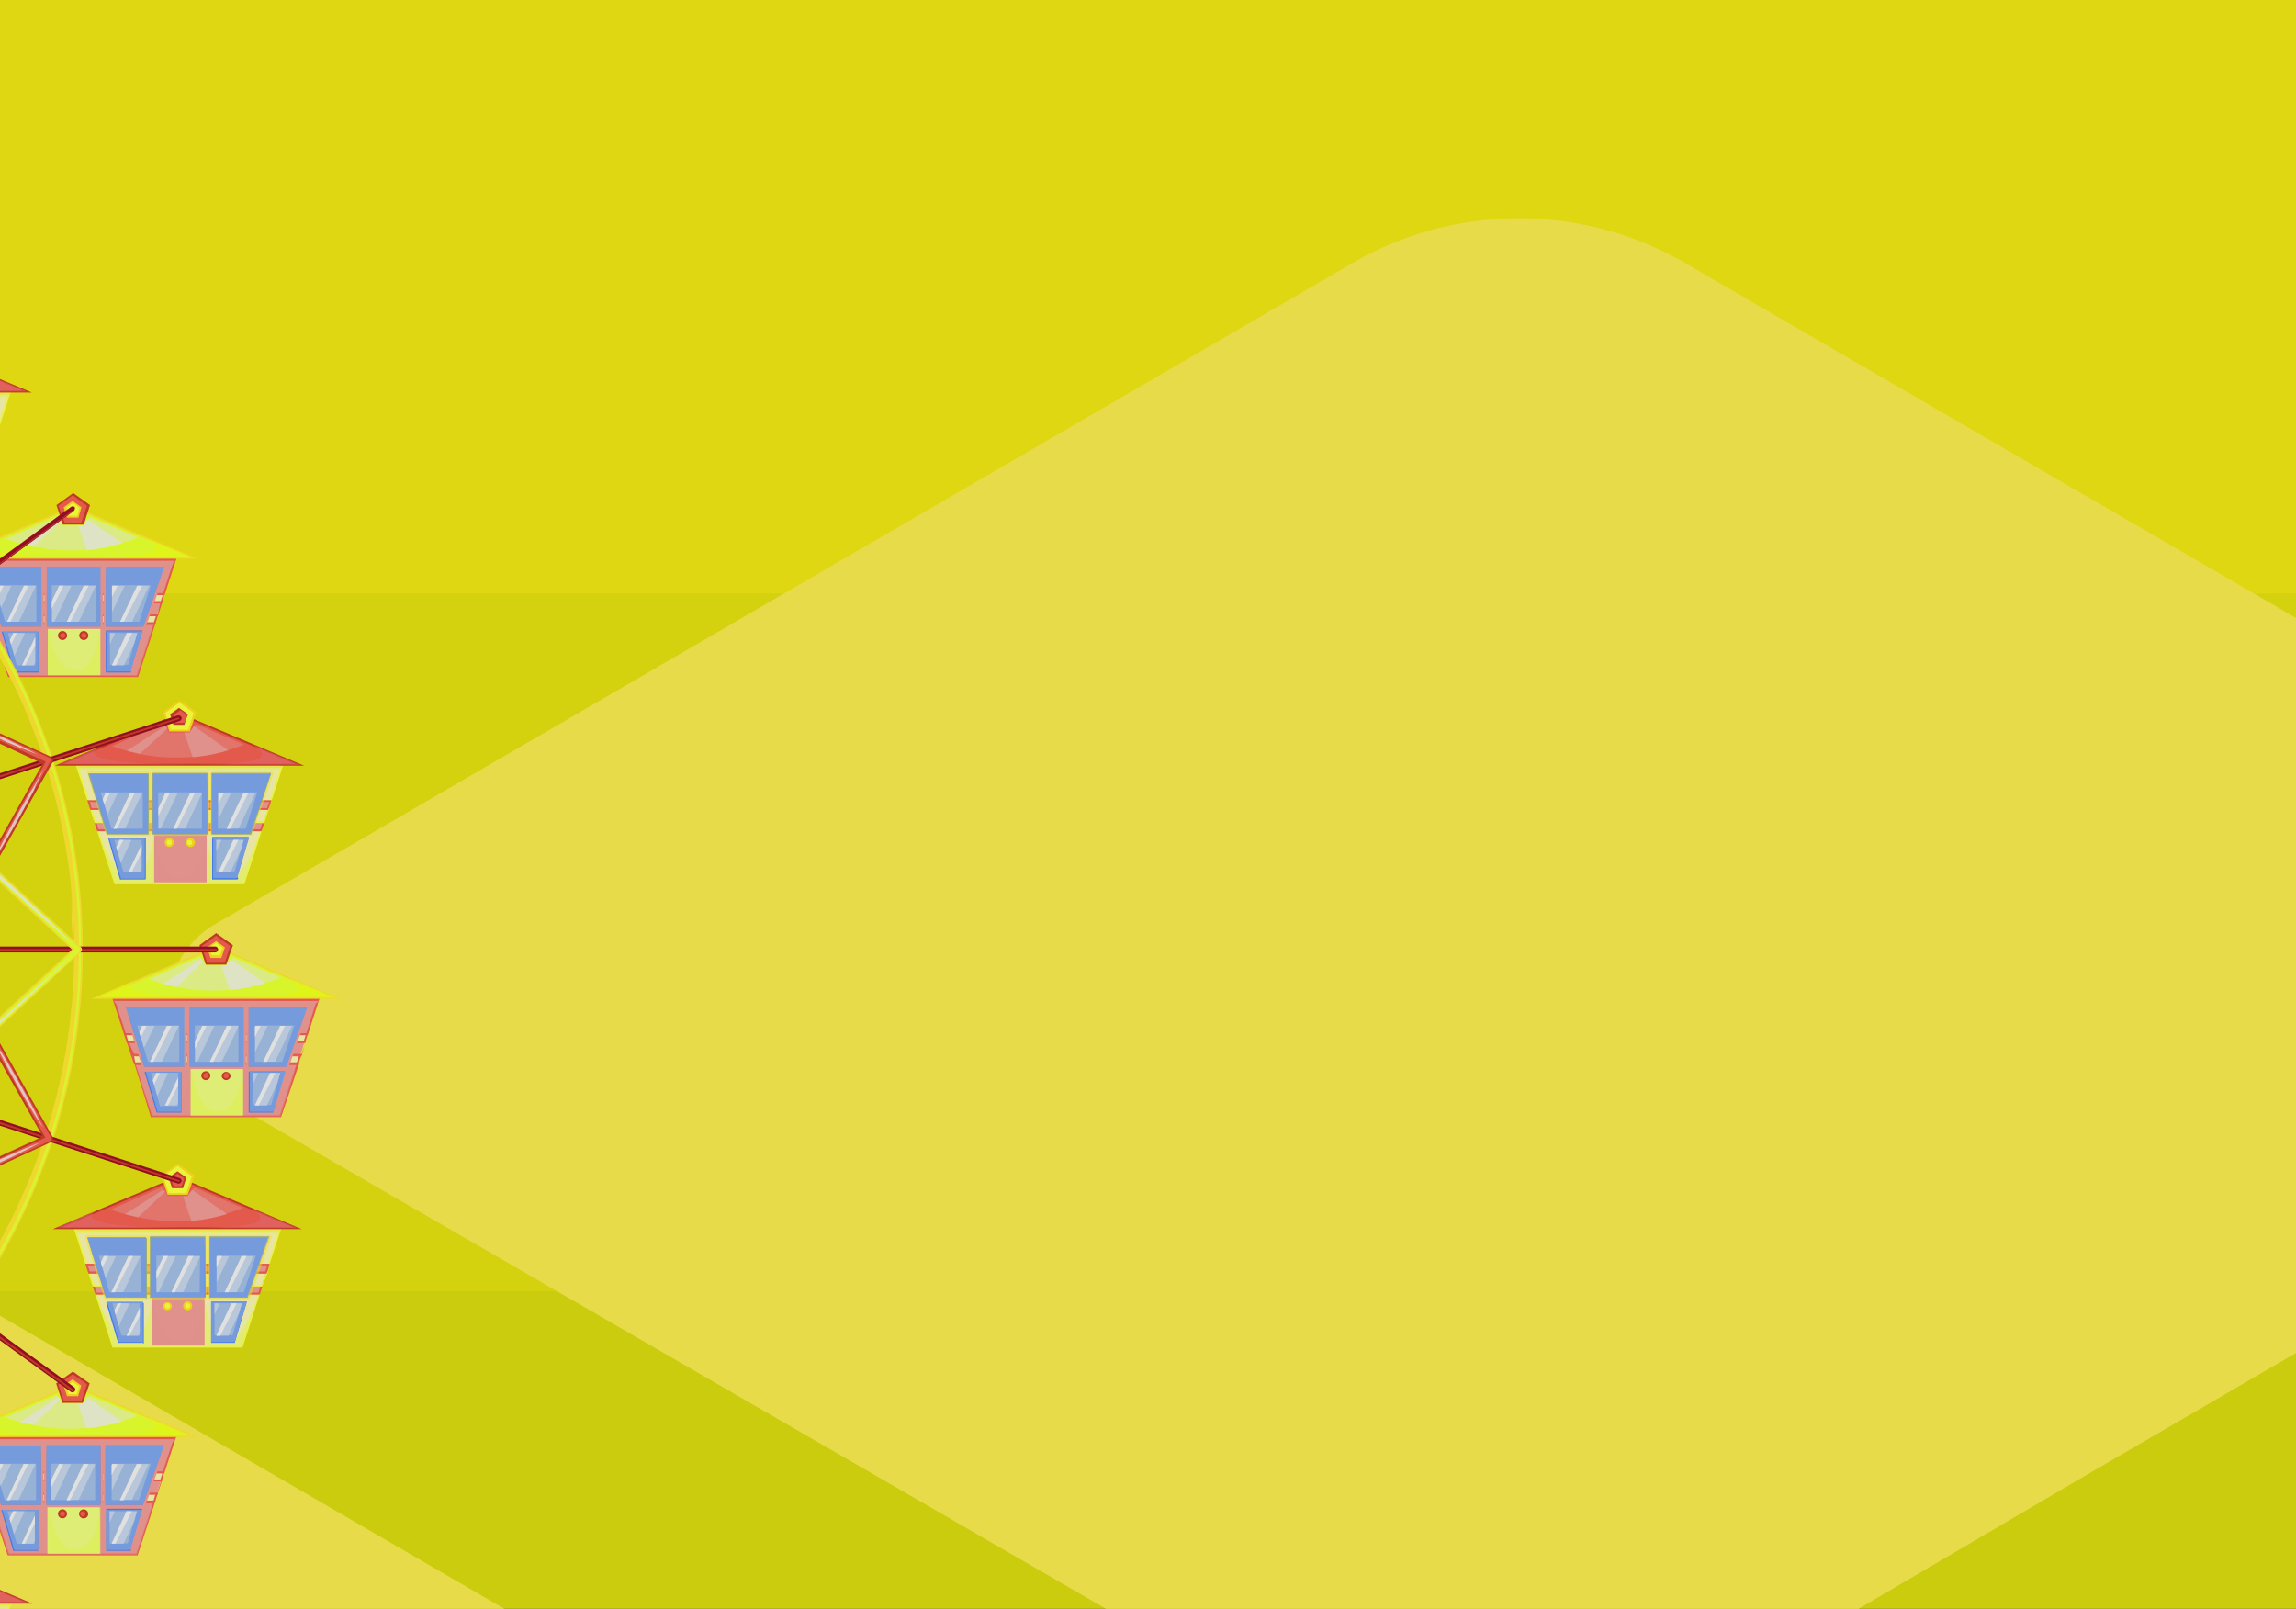 <svg xmlns="http://www.w3.org/2000/svg" xmlns:xlink="http://www.w3.org/1999/xlink" viewBox="0 0 137 96"><rect x="0" y="0" width="137" height="96" fill="#333333" stroke="none"/><defs><style>.cls-1{fill:none;}.cls-2{isolation:isolate;}.cls-3{clip-path:url(#clip-path);}.cls-4{fill:#ded712;}.cls-5{fill:#d4d10f;}.cls-6{fill:#cacc0d;}.cls-7{fill:#e8db4a;}.cls-11,.cls-18,.cls-32,.cls-8{fill:#e0918b;}.cls-19,.cls-9{fill:#e35a4d;}.cls-10{fill:#e8e4a3;}.cls-11,.cls-23,.cls-24,.cls-27,.cls-30,.cls-31,.cls-32{opacity:0.5;}.cls-11,.cls-16,.cls-18,.cls-19,.cls-23,.cls-24,.cls-30,.cls-31,.cls-33{mix-blend-mode:multiply;}.cls-12{fill:#dded75;}.cls-13{fill:#97b2d5;}.cls-14{fill:#417ae8;}.cls-15{fill:#be3a25;}.cls-16{fill:#759bdc;}.cls-17{fill:#b8c7d9;}.cls-20{fill:#d8f52c;}.cls-21,.cls-33{fill:#eed830;}.cls-22,.cls-27,.cls-28{fill:#e0e0e0;}.cls-23{fill:#def248;}.cls-24{fill:#e7f708;}.cls-25{fill:#eaf43b;}.cls-26{fill:#eed01d;}.cls-28{opacity:0.7;}.cls-29{fill:#e8f14d;}.cls-30{fill:#f0df21;}.cls-31{fill:#e16870;}.cls-34{fill:#920e23;}.cls-35{opacity:0.8;}</style><clipPath id="clip-path"><rect class="cls-1" x="-1.5" y="-1.5" width="140.36" height="101.5"/></clipPath></defs><title>設施介紹-工作區域 12</title><g class="cls-2"><g id="Layer_1" data-name="Layer 1"><g class="cls-3"><rect class="cls-4" x="-201.02" y="-6.23" width="582.32" height="46.45"/><rect class="cls-5" x="-201.02" y="35.41" width="582.32" height="51.87"/><rect class="cls-6" x="-201.02" y="77.06" width="582.32" height="57.29"/><path class="cls-7" d="M-34.11,70.2-102,109.65a5.86,5.86,0,0,0,0,10.13l65.77,38.05a19.74,19.74,0,0,0,19.93-.06L9.07,142.88l42.11-24.52a5.85,5.85,0,0,0,0-10.11l-65.39-38A19.77,19.77,0,0,0-34.11,70.2Z"/><path class="cls-7" d="M80.73,15.68,12.86,55.13a5.86,5.86,0,0,0,0,10.13l65.77,38.05a19.74,19.74,0,0,0,19.93-.06l25.34-14.89L166,63.84a5.85,5.85,0,0,0,0-10.11l-65.39-38A19.77,19.77,0,0,0,80.73,15.68Z"/><polygon class="cls-8" points="10.56 33.05 -1.85 33.05 -1.07 35.45 9.78 35.45 10.56 33.05"/><path class="cls-9" d="M9.82,35.51H-1.11L-1.93,33H10.64ZM-1,35.39H9.74l.75-2.29H-1.78Z"/><polygon class="cls-8" points="0.52 40.34 8.19 40.34 9.22 37.19 -0.51 37.19 0.52 40.34"/><path class="cls-9" d="M8.24,40.4H.48L-.59,37.13H9.3ZM.56,40.29H8.15l1-3H-.43Z"/><polygon class="cls-10" points="-0.66 36.71 -0.51 37.19 9.22 37.19 9.37 36.71 -0.66 36.71"/><path class="cls-9" d="M9.26,37.24H-.55l-.19-.58H9.45Zm-9.73-.11H9.18l.12-.36H-.58Z"/><polygon class="cls-8" points="9.63 35.92 -0.92 35.92 -0.66 36.71 9.37 36.71 9.63 35.92"/><path class="cls-9" d="M9.42,36.77H-.7l-.3-.9H9.71Zm-10-.11h10L9.55,36H-.84Z"/><polygon class="cls-10" points="9.78 35.45 -1.07 35.45 -0.92 35.92 9.63 35.92 9.78 35.45"/><path class="cls-9" d="M9.67,36H-1l-.19-.59h11ZM-.88,35.87H9.59l.12-.36H-1Z"/><path class="cls-11" d="M7.22,40.07c-1,0-1.25-2.7-1.25-2.7s-.13,2.71-1.52,2.72-1.6-2.72-1.6-2.72-.3,2.7-1.31,2.62C.72,39.94.06,38.69-.31,37.8l.83,2.54H8.19l.92-2.83C8.85,38.23,8.08,40.09,7.22,40.07Z"/><rect class="cls-12" x="2.85" y="37.31" width="3.13" height="2.98"/><polygon class="cls-13" points="2.47 37.38 0.08 37.38 -1.02 33.82 2.47 33.82 2.47 37.38"/><path class="cls-14" d="M2.47,37.44H.08a.05.05,0,0,1-.06,0l-1.1-3.56a.07.07,0,0,1,0-.05s0,0,.05,0H2.47s.06,0,.06,0v3.57S2.51,37.44,2.47,37.44ZM.12,37.33h2.3V33.88H-.94Z"/><rect class="cls-13" x="2.79" y="33.82" width="3.21" height="3.56"/><path class="cls-14" d="M6,37.44H2.79a.06.06,0,0,1-.06,0V33.82a.06.06,0,0,1,.06,0H6a.06.06,0,0,1,.06,0v3.57A.06.06,0,0,1,6,37.44Zm-3.15-.11H6V33.88H2.85Z"/><polygon class="cls-13" points="6.31 37.38 6.31 33.82 9.8 33.82 8.55 37.38 6.31 37.38"/><path class="cls-14" d="M8.55,37.44H6.31a.06.06,0,0,1-.06,0V33.82a.06.06,0,0,1,.06,0H9.8l0,0s0,0,0,.05L8.61,37.4A.05.05,0,0,1,8.55,37.44Zm-2.18-.11H8.51l1.22-3.45H6.37Z"/><path class="cls-9" d="M5.17,37.92a.21.21,0,0,1-.21.21.21.21,0,0,1,0-.42A.21.21,0,0,1,5.17,37.92Z"/><path class="cls-15" d="M5,38.19a.27.27,0,0,1,0-.54.27.27,0,0,1,0,.54Zm0-.42a.15.15,0,0,0-.15.15.15.15,0,0,0,.15.15.15.15,0,0,0,.16-.15A.16.16,0,0,0,5,37.77Z"/><path class="cls-9" d="M4,37.92a.21.21,0,1,1-.21-.21A.21.21,0,0,1,4,37.92Z"/><path class="cls-15" d="M3.75,38.19A.27.27,0,1,1,4,37.92.27.27,0,0,1,3.75,38.19Zm0-.42a.15.15,0,0,0-.15.15.14.14,0,0,0,.15.15.15.15,0,0,0,.15-.15A.15.15,0,0,0,3.75,37.77Z"/><polygon class="cls-13" points="6.37 37.67 8.49 37.67 7.79 40.07 6.37 40.07 6.37 37.67"/><path class="cls-14" d="M7.79,40.13H6.37a.06.06,0,0,1-.06-.06v-2.4s0-.05.06-.05H8.5a0,0,0,0,1,0,0,0,0,0,0,1,0,0l-.71,2.4A.07.07,0,0,1,7.79,40.13ZM6.42,40H7.74l.68-2.29h-2Z"/><polygon class="cls-13" points="2.29 37.67 0.16 37.67 0.87 40.07 2.29 40.07 2.29 37.67"/><path class="cls-14" d="M2.29,40.13H.87a.07.07,0,0,1-.06,0L.1,37.69a.07.07,0,0,1,0,0s0,0,.05,0H2.29a.06.06,0,0,1,.06.05v2.4A.06.06,0,0,1,2.29,40.13ZM.91,40H2.23V37.73h-2Z"/><path class="cls-16" d="M6.37,37.67v2.4H7.79l.71-2.4Zm1.28,2H6.56V37.77H8.19Z"/><path class="cls-16" d="M.87,40.07H2.29v-2.4H.16ZM2.1,39.7H1L.47,37.77H2.1Z"/><polygon class="cls-17" points="-0.04 34.95 -0.22 35.33 0.06 36.28 0.68 34.95 -0.04 34.95"/><polygon class="cls-17" points="2.14 34.95 1.43 34.95 0.42 37.1 1.13 37.1 2.14 34.95"/><polygon class="cls-17" points="3.53 34.95 3.09 35.88 3.09 37.1 3.24 37.1 4.26 34.95 3.53 34.95"/><polygon class="cls-17" points="5.7 34.98 5.7 34.95 5 34.95 3.99 37.1 4.7 37.1 5.7 34.98"/><polygon class="cls-17" points="8.19 34.95 7.17 37.1 7.88 37.1 8.9 34.95 8.19 34.95"/><polygon class="cls-17" points="6.71 34.95 6.68 35.02 6.68 36.55 7.44 34.95 6.71 34.95"/><path class="cls-16" d="M-.68,34.92h0l.76,2.47H2.47V33.82H-1ZM2.17,37.1H.3l-.64-2.18H2.17Z"/><path class="cls-16" d="M2.79,34.92v2.47H6V33.82H2.79ZM5.7,37.1H3.09V34.92H5.7Z"/><path class="cls-16" d="M6.31,33.82v3.57H8.55L9.8,33.82Zm2,3.28H6.68V34.92H9Z"/><polygon class="cls-16" points="-1.02 33.82 -0.87 34.31 2.47 34.31 2.47 33.82 -1.02 33.82"/><rect class="cls-16" x="2.79" y="33.82" width="3.21" height="0.49"/><polygon class="cls-16" points="9.8 33.82 6.31 33.82 6.31 34.31 9.63 34.31 9.8 33.82"/><polygon class="cls-18" points="-1.85 33.05 -1.67 33.59 10.4 33.59 10.57 33.05 -1.85 33.05"/><polygon class="cls-19" points="-1.81 33.14 -1.71 33.46 10.46 33.46 10.57 33.14 -1.81 33.14"/><polygon class="cls-20" points="-2.8 33.28 4.36 30.26 11.52 33.28 -2.8 33.28"/><path class="cls-21" d="M11.8,33.34H-3.09L4.36,30.2Zm-14.32-.12H11.24l-6.88-2.9Z"/><polygon class="cls-17" points="8.02 38.36 8.19 37.77 7.57 37.77 6.68 39.7 7.4 39.7 8.02 38.36"/><polygon class="cls-17" points="6.56 37.77 6.56 38.43 6.87 37.77 6.56 37.77"/><polygon class="cls-17" points="0.79 37.77 0.59 38.2 0.86 39.13 1.49 37.77 0.79 37.77"/><polygon class="cls-17" points="1.32 39.7 2.02 39.7 2.1 39.53 2.1 38.02 1.32 39.7"/><polygon class="cls-22" points="-0.04 34.95 -0.22 35.33 -0.13 35.64 0.22 34.95 -0.04 34.95"/><polygon class="cls-22" points="1.43 34.95 0.42 37.1 0.62 37.1 1.7 34.95 1.43 34.95"/><polygon class="cls-22" points="0.79 37.77 0.59 38.2 0.66 38.45 1 37.77 0.79 37.77"/><polygon class="cls-22" points="2.1 38.02 1.32 39.7 1.5 39.7 2.1 38.51 2.1 38.02"/><polygon class="cls-22" points="3.53 34.95 3.09 35.88 3.09 36.33 3.79 34.95 3.53 34.95"/><polygon class="cls-22" points="5 34.95 3.99 37.1 4.2 37.1 5.29 34.95 5 34.95"/><polygon class="cls-22" points="8.19 34.95 7.17 37.1 7.39 37.1 8.48 34.95 8.19 34.95"/><polygon class="cls-22" points="6.71 34.95 6.68 35.02 6.68 35.62 7.02 34.95 6.71 34.95"/><polygon class="cls-22" points="7.57 37.77 6.68 39.7 6.91 39.7 7.89 37.77 7.57 37.77"/><path class="cls-23" d="M6,37.31S5.86,40,4.47,40s-1.62-2.73-1.62-2.73v3H6v-3Z"/><path class="cls-24" d="M11.52,33.28,8.75,32.11c1.63,1-.55,1.21-4.95,1.14s-5-.53-4.26-1l-2.34,1Z"/><polygon class="cls-9" points="3.79 31.24 3.44 30.16 4.36 29.49 5.27 30.16 4.92 31.24 3.79 31.24"/><path class="cls-15" d="M5,31.3H3.75l-.38-1.16,1-.72,1,.72Zm-1.14-.12h1l.33-1-.85-.62-.86.62Z"/><polygon class="cls-25" points="4.07 30.84 3.89 30.29 4.36 29.96 4.82 30.29 4.64 30.84 4.07 30.84"/><path class="cls-26" d="M4.68,30.89H4l-.2-.62.53-.38.53.38Zm-.57-.11H4.6l.15-.47L4.36,30l-.4.28Z"/><path class="cls-27" d="M5.39,30.87c-.1,0-.43.48-.43.48H3.73s-.24-.54-.38-.49l-3,1.29a11,11,0,0,0,7.88-.08Z"/><path class="cls-28" d="M5.23,31a4.42,4.42,0,0,0-.27.37H4.68l.5,1.47A9.82,9.82,0,0,0,7.3,32.4Z"/><path class="cls-28" d="M3.51,31,1.22,32.45l.78.18,1.61-1.52Z"/><polygon class="cls-8" points="19.1 59.31 6.68 59.31 7.46 61.71 18.32 61.71 19.1 59.31"/><path class="cls-9" d="M18.36,61.77H7.42L6.6,59.25H19.17ZM7.5,61.65H18.28L19,59.37H6.76Z"/><polygon class="cls-8" points="9.05 66.61 16.73 66.61 17.75 63.45 8.02 63.45 9.05 66.61"/><path class="cls-9" d="M16.77,66.66H9L8,63.39h9.88Zm-7.68-.11h7.59l1-3H8.1Z"/><polygon class="cls-10" points="7.87 62.98 8.02 63.45 17.75 63.45 17.91 62.98 7.87 62.98"/><path class="cls-9" d="M17.79,63.51H8l-.19-.59H18Zm-9.72-.12h9.64l.12-.36H8Z"/><polygon class="cls-8" points="18.16 62.19 7.62 62.19 7.87 62.98 17.91 62.98 18.16 62.19"/><path class="cls-9" d="M18,63H7.83l-.29-.9h10.7Zm-10-.11h10l.22-.68H7.69Z"/><polygon class="cls-10" points="18.32 61.71 7.46 61.71 7.62 62.19 18.16 62.19 18.32 61.71"/><path class="cls-9" d="M18.2,62.24H7.57l-.19-.59h11ZM7.65,62.13H18.12l.12-.36H7.54Z"/><path class="cls-11" d="M15.75,66.33c-.95,0-1.25-2.7-1.25-2.7s-.12,2.71-1.52,2.73-1.6-2.73-1.6-2.73-.3,2.7-1.31,2.63c-.82-.06-1.48-1.31-1.85-2.2l.83,2.55h7.68l.92-2.84C17.38,64.49,16.62,66.35,15.75,66.33Z"/><rect class="cls-12" x="11.38" y="63.57" width="3.12" height="2.98"/><polygon class="cls-13" points="11.01 63.65 8.61 63.65 7.51 60.09 11.01 60.09 11.01 63.65"/><path class="cls-14" d="M11,63.7H8.61a.05.05,0,0,1-.06,0L7.45,60.1a.11.11,0,0,1,0-.05l0,0H11s.05,0,.05.06v3.56A0,0,0,0,1,11,63.7Zm-2.36-.11H11V60.14H7.59Z"/><rect class="cls-13" x="11.32" y="60.09" width="3.21" height="3.56"/><path class="cls-14" d="M14.53,63.7H11.32a0,0,0,0,1-.05-.05V60.09s0-.06.05-.06h3.21a.05.05,0,0,1,.06.06v3.56S14.57,63.7,14.53,63.7Zm-3.15-.11h3.1V60.14h-3.1Z"/><polygon class="cls-13" points="14.85 63.65 14.85 60.09 18.34 60.09 17.09 63.65 14.85 63.65"/><path class="cls-14" d="M17.09,63.7H14.84a0,0,0,0,1-.05-.05V60.09s0-.06.05-.06h3.5l0,0a.07.07,0,0,1,0,.06l-1.25,3.56A.05.05,0,0,1,17.09,63.7Zm-2.19-.11h2.15l1.21-3.45H14.9Z"/><path class="cls-9" d="M13.7,64.18a.21.21,0,0,1-.21.21.21.21,0,0,1-.21-.21.22.22,0,0,1,.21-.21A.21.21,0,0,1,13.7,64.18Z"/><path class="cls-15" d="M13.49,64.45a.27.27,0,0,1-.26-.27.27.27,0,0,1,.53,0A.27.27,0,0,1,13.49,64.45Zm0-.42a.15.15,0,0,0-.15.15.16.16,0,0,0,.15.16.16.16,0,0,0,.16-.16A.16.16,0,0,0,13.49,64Z"/><path class="cls-9" d="M12.49,64.18a.21.21,0,0,1-.42,0,.21.21,0,1,1,.42,0Z"/><path class="cls-15" d="M12.28,64.45a.28.28,0,0,1-.27-.27.27.27,0,0,1,.27-.26.26.26,0,0,1,.27.26A.27.27,0,0,1,12.28,64.45Zm0-.42a.15.15,0,0,0-.15.15.16.16,0,0,0,.15.16.16.16,0,0,0,.16-.16A.16.16,0,0,0,12.28,64Z"/><polygon class="cls-13" points="14.9 63.94 17.03 63.94 16.32 66.33 14.9 66.33 14.9 63.94"/><path class="cls-14" d="M16.32,66.39H14.9a.06.06,0,0,1-.06,0v-2.4a.06.06,0,0,1,.06-.06H17l0,0s0,0,0,.05l-.71,2.4S16.34,66.39,16.32,66.39ZM15,66.28h1.33L17,64H15Z"/><polygon class="cls-13" points="10.82 63.94 8.69 63.94 9.4 66.33 10.82 66.33 10.82 63.94"/><path class="cls-14" d="M10.82,66.39H9.4s-.05,0-.05,0L8.64,64s0,0,0-.05l0,0h2.13a.06.06,0,0,1,.06.06v2.4A.06.06,0,0,1,10.82,66.39Zm-1.38-.11h1.32V64h-2Z"/><path class="cls-16" d="M14.9,63.94v2.4h1.42l.71-2.4Zm1.28,2H15.1V64h1.62Z"/><path class="cls-16" d="M9.4,66.34h1.42v-2.4H8.69ZM10.63,66H9.54L9,64h1.63Z"/><polygon class="cls-17" points="8.49 61.21 8.31 61.59 8.59 62.54 9.22 61.21 8.49 61.21"/><polygon class="cls-17" points="10.67 61.21 9.96 61.21 8.95 63.36 9.66 63.36 10.67 61.21"/><polygon class="cls-17" points="12.07 61.21 11.63 62.14 11.63 63.36 11.77 63.36 12.79 61.21 12.07 61.21"/><polygon class="cls-17" points="14.23 61.25 14.23 61.21 13.54 61.21 12.52 63.36 13.23 63.36 14.23 61.25"/><polygon class="cls-17" points="16.72 61.21 15.7 63.36 16.41 63.36 17.43 61.21 16.72 61.21"/><polygon class="cls-17" points="15.25 61.21 15.21 61.29 15.21 62.81 15.97 61.21 15.25 61.21"/><path class="cls-16" d="M7.85,61.19h0l.76,2.46H11V60.09H7.51Zm2.85,2.17H8.83l-.64-2.17H10.7Z"/><path class="cls-16" d="M11.32,61.19v2.46h3.21V60.09H11.32Zm2.91,2.17h-2.6V61.19h2.6Z"/><path class="cls-16" d="M14.84,60.09v3.56h2.25l1.25-3.56Zm2,3.27H15.21V61.19h2.35Z"/><polygon class="cls-16" points="7.51 60.09 7.66 60.58 11.01 60.58 11.01 60.09 7.51 60.09"/><rect class="cls-16" x="11.32" y="60.09" width="3.21" height="0.49"/><polygon class="cls-16" points="18.34 60.09 14.85 60.09 14.85 60.58 18.17 60.58 18.34 60.09"/><polygon class="cls-18" points="6.68 59.32 6.87 59.86 18.93 59.85 19.1 59.32 6.68 59.32"/><polygon class="cls-19" points="6.71 59.41 6.82 59.73 18.99 59.73 19.1 59.41 6.71 59.41"/><polygon class="cls-20" points="5.73 59.54 12.89 56.52 20.05 59.54 5.73 59.54"/><path class="cls-21" d="M20.33,59.6H5.45l7.44-3.14ZM6,59.49H19.77l-6.88-2.91Z"/><polygon class="cls-17" points="16.55 64.62 16.72 64.03 16.11 64.03 15.21 65.96 15.93 65.96 16.55 64.62"/><polygon class="cls-17" points="15.1 64.03 15.1 64.69 15.4 64.03 15.1 64.03"/><polygon class="cls-17" points="9.32 64.03 9.12 64.46 9.39 65.4 10.02 64.03 9.32 64.03"/><polygon class="cls-17" points="9.85 65.96 10.55 65.96 10.63 65.79 10.63 64.29 9.85 65.96"/><polygon class="cls-22" points="8.49 61.21 8.31 61.59 8.4 61.9 8.75 61.21 8.49 61.21"/><polygon class="cls-22" points="9.96 61.21 8.95 63.36 9.15 63.36 10.23 61.21 9.96 61.21"/><polygon class="cls-22" points="9.32 64.03 9.12 64.46 9.19 64.71 9.54 64.03 9.32 64.03"/><polygon class="cls-22" points="10.63 64.29 9.85 65.96 10.03 65.96 10.63 64.77 10.63 64.29"/><polygon class="cls-22" points="12.07 61.21 11.63 62.14 11.63 62.59 12.32 61.21 12.07 61.21"/><polygon class="cls-22" points="13.54 61.21 12.52 63.36 12.73 63.36 13.82 61.21 13.54 61.21"/><polygon class="cls-22" points="16.72 61.21 15.7 63.36 15.92 63.36 17.01 61.21 16.72 61.21"/><polygon class="cls-22" points="15.25 61.21 15.21 61.29 15.21 61.88 15.55 61.21 15.25 61.21"/><polygon class="cls-22" points="16.11 64.03 15.21 65.96 15.44 65.96 16.42 64.03 16.11 64.03"/><path class="cls-23" d="M14.5,63.58s-.11,2.7-1.49,2.72-1.63-2.73-1.63-2.73v3H14.5v-3Z"/><path class="cls-24" d="M20.05,59.54l-2.77-1.17c1.63,1-.55,1.21-5,1.14s-5-.53-4.26-1l-2.34,1Z"/><polygon class="cls-9" points="12.32 57.5 11.97 56.42 12.89 55.75 13.81 56.42 13.46 57.5 12.32 57.5"/><path class="cls-15" d="M13.5,57.56H12.28L11.9,56.4l1-.72,1,.72Zm-1.14-.11h1.05l.33-1-.85-.61-.85.61Z"/><polygon class="cls-25" points="12.6 57.1 12.43 56.56 12.89 56.22 13.35 56.56 13.17 57.1 12.6 57.1"/><path class="cls-26" d="M13.21,57.16h-.65l-.2-.63.53-.38.53.38ZM12.64,57h.49l.15-.46-.39-.29-.4.29Z"/><path class="cls-27" d="M13.92,57.14c-.1,0-.42.47-.42.47H12.26s-.24-.54-.38-.49l-3,1.3a11,11,0,0,0,7.88-.09Z"/><path class="cls-28" d="M13.76,57.24c-.12.15-.26.37-.26.37h-.29l.5,1.47a10,10,0,0,0,2.13-.41Z"/><path class="cls-28" d="M12,57.22,9.76,58.71l.77.18,1.61-1.52Z"/><polygon class="cls-8" points="10.54 85.46 -1.87 85.46 -1.09 87.86 9.76 87.86 10.54 85.46"/><path class="cls-9" d="M9.8,87.92H-1.13l-.82-2.52H10.62ZM-1,87.81H9.72l.75-2.29H-1.8Z"/><polygon class="cls-8" points="0.5 92.76 8.17 92.76 9.2 89.6 -0.53 89.6 0.5 92.76"/><path class="cls-9" d="M8.21,92.81H.46L-.6,89.54H9.28ZM.54,92.7H8.13l1-3H-.45Z"/><polygon class="cls-10" points="-0.68 89.13 -0.53 89.6 9.2 89.6 9.35 89.13 -0.68 89.13"/><path class="cls-9" d="M9.24,89.66H-.57l-.19-.59H9.43Zm-9.73-.12H9.16l.11-.36H-.6Z"/><polygon class="cls-8" points="9.61 88.33 -0.94 88.33 -0.68 89.13 9.35 89.13 9.61 88.33"/><path class="cls-9" d="M9.39,89.18H-.72l-.3-.9H9.69Zm-10-.11h10l.22-.68H-.86Z"/><polygon class="cls-10" points="9.76 87.86 -1.09 87.86 -0.94 88.33 9.61 88.33 9.76 87.86"/><path class="cls-9" d="M9.65,88.39H-1l-.19-.58h11ZM-.9,88.28H9.57l.12-.36H-1Z"/><path class="cls-11" d="M7.2,92.48c-1,0-1.25-2.7-1.25-2.7s-.13,2.71-1.52,2.73-1.6-2.73-1.6-2.73-.3,2.7-1.31,2.63C.7,92.35,0,91.1-.33,90.21L.5,92.76H8.17l.92-2.83C8.83,90.64,8.06,92.5,7.2,92.48Z"/><rect class="cls-12" x="2.83" y="89.72" width="3.13" height="2.98"/><polygon class="cls-13" points="2.45 89.8 0.06 89.8 -1.04 86.24 2.45 86.24 2.45 89.8"/><path class="cls-14" d="M2.45,89.86H.06a.07.07,0,0,1-.06,0l-1.1-3.57a.11.11,0,0,1,0,0l.05,0H2.45a.06.06,0,0,1,.06.06V89.8A.06.06,0,0,1,2.45,89.86ZM.1,89.74H2.4V86.29H-1Z"/><rect class="cls-13" x="2.77" y="86.24" width="3.21" height="3.56"/><path class="cls-14" d="M6,89.86H2.77a.06.06,0,0,1-.06-.06V86.24a.06.06,0,0,1,.06-.06H6a.06.06,0,0,1,.06.06V89.8A.06.06,0,0,1,6,89.86Zm-3.15-.12h3.1V86.29H2.83Z"/><polygon class="cls-13" points="6.29 89.8 6.29 86.24 9.78 86.24 8.53 89.8 6.29 89.8"/><path class="cls-14" d="M8.53,89.86H6.29a.06.06,0,0,1-.06-.06V86.24a.06.06,0,0,1,.06-.06H9.78l.05,0a.07.07,0,0,1,0,.06L8.59,89.82A.07.07,0,0,1,8.53,89.86Zm-2.18-.12H8.49l1.22-3.45H6.35Z"/><path class="cls-9" d="M5.15,90.33a.21.21,0,0,1-.21.21.21.21,0,0,1-.21-.21.22.22,0,0,1,.21-.21A.21.21,0,0,1,5.15,90.33Z"/><path class="cls-15" d="M4.94,90.6a.27.27,0,0,1,0-.53.27.27,0,1,1,0,.53Zm0-.42a.15.15,0,0,0-.15.15.16.16,0,0,0,.15.16.15.15,0,0,0,.15-.16A.15.15,0,0,0,4.94,90.18Z"/><path class="cls-9" d="M3.94,90.33a.21.21,0,0,1-.42,0,.21.21,0,1,1,.42,0Z"/><path class="cls-15" d="M3.73,90.6A.27.27,0,1,1,4,90.33.27.27,0,0,1,3.73,90.6Zm0-.42a.15.15,0,0,0-.15.15.15.15,0,1,0,.3,0A.15.15,0,0,0,3.73,90.18Z"/><polygon class="cls-13" points="6.34 90.09 8.47 90.09 7.76 92.49 6.34 92.49 6.34 90.09"/><path class="cls-14" d="M7.76,92.54H6.34a0,0,0,0,1,0-.05v-2.4a.06.06,0,0,1,0-.06H8.48l0,0s0,0,0,0l-.71,2.4A.05.05,0,0,1,7.76,92.54ZM6.4,92.43H7.72l.68-2.29h-2Z"/><polygon class="cls-13" points="2.27 90.09 0.14 90.09 0.85 92.49 2.27 92.49 2.27 90.09"/><path class="cls-14" d="M2.27,92.54H.85a.05.05,0,0,1-.06,0L.08,90.1a.11.11,0,0,1,0,0l.05,0H2.27a.06.06,0,0,1,0,.06v2.4A0,0,0,0,1,2.27,92.54ZM.89,92.43H2.21V90.14h-2Z"/><path class="cls-16" d="M6.34,90.09v2.4H7.76l.72-2.4Zm1.29,2H6.54V90.18H8.17Z"/><path class="cls-16" d="M.85,92.49H2.27v-2.4H.14Zm1.23-.38H1L.45,90.18H2.08Z"/><polygon class="cls-17" points="-0.06 87.36 -0.24 87.75 0.04 88.69 0.66 87.36 -0.06 87.36"/><polygon class="cls-17" points="2.12 87.36 1.41 87.36 0.4 89.52 1.1 89.52 2.12 87.36"/><polygon class="cls-17" points="3.52 87.36 3.07 88.29 3.07 89.52 3.22 89.52 4.24 87.36 3.52 87.36"/><polygon class="cls-17" points="5.68 87.4 5.68 87.36 4.98 87.36 3.97 89.52 4.68 89.52 5.68 87.4"/><polygon class="cls-17" points="8.16 87.36 7.15 89.52 7.86 89.52 8.88 87.36 8.16 87.36"/><polygon class="cls-17" points="6.7 87.36 6.66 87.44 6.66 88.96 7.42 87.36 6.7 87.36"/><path class="cls-16" d="M-.7,87.34h0L.06,89.8H2.45V86.24H-1Zm2.85,2.17H.28l-.64-2.17H2.15Z"/><path class="cls-16" d="M2.77,87.34V89.8H6V86.24H2.77Zm2.91,2.17H3.07V87.34H5.68Z"/><path class="cls-16" d="M6.29,86.24V89.8H8.53l1.25-3.56Zm2,3.27H6.66V87.34H9Z"/><polygon class="cls-16" points="-1.04 86.24 -0.89 86.73 2.45 86.73 2.45 86.24 -1.04 86.24"/><rect class="cls-16" x="2.77" y="86.24" width="3.21" height="0.49"/><polygon class="cls-16" points="9.78 86.24 6.29 86.24 6.29 86.73 9.61 86.73 9.78 86.24"/><polygon class="cls-18" points="-1.87 85.47 -1.68 86.01 10.38 86 10.55 85.47 -1.87 85.47"/><polygon class="cls-19" points="-1.83 85.56 -1.73 85.88 10.44 85.88 10.55 85.56 -1.83 85.56"/><polygon class="cls-20" points="-2.83 85.69 4.34 82.67 11.49 85.69 -2.83 85.69"/><path class="cls-21" d="M11.78,85.75H-3.11l7.45-3.14Zm-14.33-.11H11.21L4.34,82.73Z"/><polygon class="cls-17" points="8 90.78 8.17 90.18 7.55 90.18 6.66 92.11 7.38 92.11 8 90.78"/><polygon class="cls-17" points="6.54 90.18 6.54 90.85 6.85 90.18 6.54 90.18"/><polygon class="cls-17" points="0.77 90.18 0.57 90.61 0.83 91.55 1.47 90.18 0.77 90.18"/><polygon class="cls-17" points="1.3 92.11 2 92.11 2.08 91.94 2.08 90.44 1.3 92.11"/><polygon class="cls-22" points="-0.06 87.36 -0.24 87.75 -0.15 88.05 0.2 87.36 -0.06 87.36"/><polygon class="cls-22" points="1.41 87.36 0.4 89.52 0.59 89.52 1.68 87.36 1.41 87.36"/><polygon class="cls-22" points="0.77 90.18 0.57 90.61 0.64 90.86 0.98 90.18 0.77 90.18"/><polygon class="cls-22" points="2.08 90.44 1.3 92.11 1.48 92.11 2.08 90.92 2.08 90.44"/><polygon class="cls-22" points="3.52 87.36 3.07 88.29 3.07 88.74 3.77 87.36 3.52 87.36"/><polygon class="cls-22" points="4.98 87.36 3.97 89.52 4.18 89.52 5.27 87.36 4.98 87.36"/><polygon class="cls-22" points="8.16 87.36 7.15 89.52 7.37 89.52 8.46 87.36 8.16 87.36"/><polygon class="cls-22" points="6.7 87.36 6.66 87.44 6.66 88.03 7 87.36 6.7 87.36"/><polygon class="cls-22" points="7.55 90.18 6.66 92.11 6.89 92.11 7.87 90.18 7.55 90.18"/><path class="cls-23" d="M6,89.73s-.11,2.71-1.5,2.72-1.62-2.73-1.62-2.73v3H6v-3Z"/><path class="cls-24" d="M11.5,85.69,8.73,84.52c1.63,1-.55,1.21-5,1.14s-5-.53-4.26-1l-2.35,1Z"/><polygon class="cls-9" points="3.77 83.66 3.42 82.57 4.34 81.91 5.25 82.57 4.9 83.66 3.77 83.66"/><path class="cls-15" d="M4.94,83.71H3.73l-.38-1.16,1-.71,1,.71ZM3.81,83.6H4.86l.33-1L4.34,82l-.86.62Z"/><polygon class="cls-25" points="4.05 83.25 3.87 82.71 4.34 82.37 4.8 82.71 4.62 83.25 4.05 83.25"/><path class="cls-26" d="M4.66,83.31H4l-.21-.63.54-.38.52.38Zm-.57-.12h.49l.15-.46-.39-.29-.4.29Z"/><path class="cls-27" d="M5.37,83.29c-.1-.05-.43.47-.43.47H3.71s-.24-.54-.39-.48l-3,1.29a11,11,0,0,0,7.88-.09Z"/><path class="cls-28" d="M5.21,83.39c-.12.15-.27.37-.27.37H4.66l.5,1.47a9.78,9.78,0,0,0,2.12-.41Z"/><path class="cls-28" d="M3.49,83.37,1.2,84.86,2,85l1.61-1.52Z"/><polygon class="cls-10" points="0.67 23.13 -11.75 23.13 -10.97 25.53 -0.11 25.53 0.67 23.13"/><path class="cls-29" d="M-.07,25.59H-11l-.82-2.52H.74Zm-10.86-.11H-.15l.74-2.29H-11.67Z"/><polygon class="cls-23" points="-11.74 23.14 -11.56 23.68 0.5 23.67 0.68 23.14 -11.74 23.14"/><polygon class="cls-30" points="-11.71 23.23 -11.61 23.55 0.56 23.55 0.67 23.23 -11.71 23.23"/><polygon class="cls-9" points="-12.7 23.36 -5.54 20.34 1.62 23.36 -12.7 23.36"/><path class="cls-15" d="M1.9,23.42H-13l7.44-3.14Zm-14.32-.11H1.34L-5.54,20.4Z"/><path class="cls-31" d="M1.62,23.36l-2.77-1.17c1.63,1-.55,1.21-4.95,1.14s-5-.53-4.26-.95l-2.34,1Z"/><polygon class="cls-10" points="16.92 45.4 4.5 45.4 5.28 47.8 16.14 47.8 16.92 45.4"/><path class="cls-29" d="M16.18,47.86H5.24l-.82-2.52H17ZM5.32,47.75H16.09l.75-2.29H4.58Z"/><polygon class="cls-10" points="6.87 52.7 14.54 52.7 15.57 49.54 5.84 49.54 6.87 52.7"/><path class="cls-29" d="M14.58,52.76H6.83L5.76,49.48h9.89Zm-7.67-.12H14.5l1-3H5.92Z"/><polygon class="cls-8" points="5.69 49.07 5.84 49.54 15.57 49.54 15.72 49.07 5.69 49.07"/><path class="cls-9" d="M15.61,49.6H5.8L5.61,49H15.8Zm-9.73-.12h9.65l.11-.36H5.77Z"/><polygon class="cls-10" points="15.98 48.28 5.43 48.28 5.69 49.07 15.72 49.07 15.98 48.28"/><path class="cls-29" d="M15.77,49.12H5.65l-.3-.9H16.06ZM5.73,49h10l.22-.68H5.51Z"/><polygon class="cls-8" points="16.14 47.8 5.28 47.8 5.43 48.28 15.98 48.28 16.14 47.8"/><path class="cls-9" d="M16,48.33H5.39l-.19-.58h11ZM5.47,48.22H15.94l.12-.36H5.36Z"/><path class="cls-23" d="M13.57,52.42c-1,0-1.25-2.7-1.25-2.7s-.12,2.71-1.52,2.73-1.6-2.73-1.6-2.73-.3,2.7-1.31,2.63C7.07,52.29,6.41,51,6,50.15l.83,2.55h7.67l.92-2.83C15.2,50.58,14.43,52.44,13.57,52.42Z"/><rect class="cls-8" x="9.2" y="49.66" width="3.13" height="2.98"/><polygon class="cls-13" points="8.82 49.74 6.43 49.74 5.33 46.18 8.82 46.18 8.82 49.74"/><path class="cls-14" d="M8.82,49.8H6.43a.07.07,0,0,1-.06,0L5.27,46.2a.13.13,0,0,1,0-.06l0,0H8.82a.06.06,0,0,1,.06.06v3.56A.06.06,0,0,1,8.82,49.8Zm-2.35-.12h2.3V46.23H5.4Z"/><rect class="cls-13" x="9.14" y="46.18" width="3.21" height="3.56"/><path class="cls-14" d="M12.35,49.8H9.14a.06.06,0,0,1-.06-.06V46.18a.06.06,0,0,1,.06-.06h3.21a.06.06,0,0,1,.06.06v3.56A.06.06,0,0,1,12.35,49.8ZM9.2,49.68h3.1V46.23H9.2Z"/><polygon class="cls-13" points="12.66 49.74 12.66 46.18 16.16 46.18 14.9 49.74 12.66 49.74"/><path class="cls-14" d="M14.9,49.8H12.66a.06.06,0,0,1-.05-.06V46.18a.06.06,0,0,1,.05-.06h3.5l0,0a.13.13,0,0,1,0,.06L15,49.76A.07.07,0,0,1,14.9,49.8Zm-2.18-.12h2.15l1.21-3.45H12.72Z"/><path class="cls-25" d="M11.52,50.27a.21.21,0,0,1-.21.21.21.21,0,0,1-.21-.21.22.22,0,0,1,.21-.21A.21.21,0,0,1,11.52,50.27Z"/><path class="cls-26" d="M11.31,50.54a.27.27,0,0,1,0-.53.27.27,0,1,1,0,.53Zm0-.42a.15.15,0,0,0-.15.15.16.16,0,0,0,.15.16.16.16,0,0,0,.16-.16A.16.16,0,0,0,11.31,50.12Z"/><path class="cls-25" d="M10.31,50.27a.21.21,0,0,1-.21.21.21.21,0,0,1-.21-.21.22.22,0,0,1,.21-.21A.21.21,0,0,1,10.31,50.27Z"/><path class="cls-26" d="M10.1,50.54a.27.27,0,1,1,.27-.27A.27.27,0,0,1,10.1,50.54Zm0-.42a.15.15,0,0,0-.15.15.16.16,0,0,0,.15.16.15.15,0,0,0,.15-.16A.15.15,0,0,0,10.1,50.12Z"/><polygon class="cls-13" points="12.72 50.03 14.85 50.03 14.14 52.43 12.72 52.43 12.72 50.03"/><path class="cls-14" d="M14.14,52.48H12.72a.06.06,0,0,1-.06,0V50a.06.06,0,0,1,.06-.06h2.13l0,0s0,0,0,0l-.71,2.4A.05.05,0,0,1,14.14,52.48Zm-1.37-.11h1.32l.68-2.29h-2Z"/><polygon class="cls-13" points="8.64 50.03 6.51 50.03 7.22 52.43 8.64 52.43 8.64 50.03"/><path class="cls-14" d="M8.64,52.48H7.22a.05.05,0,0,1-.06,0L6.45,50a.11.11,0,0,1,0,0l0,0H8.64A.06.06,0,0,1,8.7,50v2.4A.06.06,0,0,1,8.64,52.48Zm-1.38-.11H8.58V50.08h-2Z"/><path class="cls-16" d="M12.72,50v2.4h1.42l.71-2.4Zm1.28,2H12.91V50.12h1.63Z"/><path class="cls-16" d="M7.22,52.43H8.64V50H6.51Zm1.23-.38H7.37l-.55-1.93H8.45Z"/><polygon class="cls-17" points="6.31 47.3 6.13 47.69 6.41 48.63 7.03 47.3 6.31 47.3"/><polygon class="cls-17" points="8.49 47.3 7.78 47.3 6.77 49.45 7.47 49.45 8.49 47.3"/><polygon class="cls-17" points="9.88 47.3 9.45 48.23 9.45 49.45 9.59 49.45 10.61 47.3 9.88 47.3"/><polygon class="cls-17" points="12.05 47.34 12.05 47.3 11.36 47.3 10.34 49.45 11.05 49.45 12.05 47.34"/><polygon class="cls-17" points="14.54 47.3 13.52 49.45 14.23 49.45 15.25 47.3 14.54 47.3"/><polygon class="cls-17" points="13.07 47.3 13.03 47.38 13.03 48.9 13.79 47.3 13.07 47.3"/><path class="cls-16" d="M5.67,47.28h0l.76,2.46H8.82V46.18H5.33Zm2.85,2.17H6.65L6,47.28H8.52Z"/><path class="cls-16" d="M9.14,47.28v2.46h3.21V46.18H9.14Zm2.91,2.17H9.44V47.28h2.61Z"/><path class="cls-16" d="M12.66,46.18v3.56H14.9l1.26-3.56Zm2,3.27H13V47.28h2.35Z"/><polygon class="cls-16" points="5.33 46.18 5.48 46.67 8.82 46.67 8.82 46.18 5.33 46.18"/><rect class="cls-16" x="9.14" y="46.18" width="3.21" height="0.49"/><polygon class="cls-16" points="16.16 46.18 12.66 46.18 12.66 46.67 15.98 46.67 16.16 46.18"/><polygon class="cls-23" points="4.5 45.41 4.69 45.95 16.75 45.94 16.92 45.41 4.5 45.41"/><polygon class="cls-30" points="4.54 45.5 4.64 45.82 16.81 45.82 16.92 45.5 4.54 45.5"/><polygon class="cls-9" points="3.55 45.63 10.71 42.61 17.87 45.63 3.55 45.63"/><path class="cls-15" d="M18.15,45.69H3.27l7.44-3.14ZM3.83,45.58H17.59l-6.88-2.91Z"/><polygon class="cls-17" points="14.37 50.72 14.54 50.12 13.93 50.12 13.03 52.05 13.75 52.05 14.37 50.72"/><polygon class="cls-17" points="12.91 50.12 12.91 50.78 13.22 50.12 12.91 50.12"/><polygon class="cls-17" points="7.14 50.12 6.94 50.55 7.21 51.49 7.84 50.12 7.14 50.12"/><polygon class="cls-17" points="7.67 52.05 8.37 52.05 8.45 51.88 8.45 50.38 7.67 52.05"/><polygon class="cls-22" points="6.31 47.3 6.13 47.69 6.22 47.99 6.57 47.3 6.31 47.3"/><polygon class="cls-22" points="7.78 47.3 6.77 49.45 6.97 49.45 8.05 47.3 7.78 47.3"/><polygon class="cls-22" points="7.14 50.12 6.94 50.55 7.01 50.8 7.36 50.12 7.14 50.12"/><polygon class="cls-22" points="8.45 50.38 7.67 52.05 7.85 52.05 8.45 50.86 8.45 50.38"/><polygon class="cls-22" points="9.88 47.3 9.45 48.23 9.45 48.69 10.14 47.3 9.88 47.3"/><polygon class="cls-22" points="11.36 47.3 10.34 49.45 10.55 49.45 11.64 47.3 11.36 47.3"/><polygon class="cls-22" points="14.54 47.3 13.52 49.45 13.74 49.45 14.83 47.3 14.54 47.3"/><polygon class="cls-22" points="13.07 47.3 13.03 47.38 13.03 47.97 13.37 47.3 13.07 47.3"/><polygon class="cls-22" points="13.93 50.12 13.03 52.05 13.26 52.05 14.23 50.12 13.93 50.12"/><path class="cls-11" d="M12.32,49.67s-.11,2.71-1.5,2.72S9.2,49.66,9.2,49.66v3h3.12v-3Z"/><path class="cls-31" d="M17.87,45.63,15.1,44.46c1.63,1-.55,1.21-4.95,1.14s-5-.53-4.26-1l-2.34,1Z"/><polygon class="cls-25" points="10.14 43.59 9.79 42.52 10.71 41.85 11.63 42.52 11.27 43.59 10.14 43.59"/><path class="cls-26" d="M11.32,43.65H10.1l-.38-1.16,1-.71,1,.71Zm-1.14-.11h1.05l.33-1-.85-.62-.85.62Z"/><polygon class="cls-9" points="10.42 43.19 10.24 42.65 10.71 42.31 11.17 42.65 10.99 43.19 10.42 43.19"/><path class="cls-15" d="M11,43.25h-.65l-.2-.63.53-.38.53.38Zm-.57-.12H11l.15-.46-.39-.29-.4.29Z"/><path class="cls-32" d="M11.74,43.23c-.1,0-.43.48-.43.48H10.08s-.24-.54-.39-.49l-3,1.3a11,11,0,0,0,7.88-.09Z"/><path class="cls-8" d="M11.58,43.33c-.12.15-.27.38-.27.38H11l.5,1.47a9.78,9.78,0,0,0,2.12-.41Z"/><path class="cls-8" d="M9.86,43.31,7.57,44.8l.78.18L10,43.46Z"/><polygon class="cls-10" points="16.8 73.05 4.38 73.05 5.16 75.45 16.02 75.45 16.8 73.05"/><path class="cls-29" d="M16.06,75.51H5.12L4.31,73H16.88ZM5.21,75.39H16l.74-2.28H4.46Z"/><polygon class="cls-10" points="6.76 80.35 14.43 80.35 15.46 77.19 5.73 77.19 6.76 80.35"/><path class="cls-29" d="M14.47,80.41H6.71L5.65,77.13h9.88ZM6.8,80.29h7.59l1-3H5.81Z"/><polygon class="cls-8" points="5.58 76.72 5.73 77.19 15.46 77.19 15.61 76.72 5.58 76.72"/><path class="cls-9" d="M15.5,77.25H5.69l-.19-.59H15.69Zm-9.73-.12h9.65l.11-.36H5.65Z"/><polygon class="cls-10" points="15.87 75.93 5.32 75.93 5.58 76.72 15.61 76.72 15.87 75.93"/><path class="cls-29" d="M15.65,76.77H5.53l-.29-.9H16Zm-10-.11h10l.22-.68H5.39Z"/><polygon class="cls-8" points="16.02 75.45 5.16 75.45 5.32 75.93 15.87 75.93 16.02 75.45"/><path class="cls-9" d="M15.91,76H5.28l-.19-.59h11ZM5.36,75.87H15.83l.11-.36H5.24Z"/><path class="cls-23" d="M13.46,80.07c-1,0-1.25-2.7-1.25-2.7s-.13,2.71-1.52,2.73-1.61-2.73-1.61-2.73-.29,2.7-1.3,2.63C7,79.94,6.3,78.69,5.93,77.8l.83,2.55h7.67l.92-2.84C15.09,78.23,14.32,80.09,13.46,80.07Z"/><rect class="cls-8" x="9.08" y="77.31" width="3.12" height="2.98"/><polygon class="cls-13" points="8.71 77.39 6.31 77.39 5.22 73.83 8.71 73.83 8.71 77.39"/><path class="cls-14" d="M8.71,77.44H6.31a.05.05,0,0,1,0,0l-1.1-3.57a.11.11,0,0,1,0,0l0,0H8.71a.06.06,0,0,1,.06.06v3.56A.06.06,0,0,1,8.71,77.44Zm-2.35-.11H8.65V73.89H5.29Z"/><rect class="cls-13" x="9.03" y="73.83" width="3.21" height="3.56"/><path class="cls-14" d="M12.24,77.44H9a.06.06,0,0,1-.06,0V73.83A.06.06,0,0,1,9,73.77h3.21a.06.06,0,0,1,.06.06v3.56A.06.06,0,0,1,12.24,77.44Zm-3.16-.11h3.1V73.89H9.08Z"/><polygon class="cls-13" points="12.55 77.39 12.55 73.83 16.04 73.83 14.79 77.39 12.55 77.39"/><path class="cls-14" d="M14.79,77.44H12.55a.06.06,0,0,1-.06,0V73.83a.06.06,0,0,1,.06-.06H16l.05,0a.13.13,0,0,1,0,.06l-1.26,3.56S14.82,77.44,14.79,77.44Zm-2.18-.11h2.14L16,73.89H12.61Z"/><path class="cls-25" d="M11.41,77.92a.21.21,0,0,1-.42,0,.21.21,0,1,1,.42,0Z"/><path class="cls-26" d="M11.2,78.19a.27.27,0,0,1-.27-.27.27.27,0,0,1,.54,0A.27.27,0,0,1,11.2,78.19Zm0-.42a.15.15,0,0,0-.15.15.15.15,0,1,0,.3,0A.15.15,0,0,0,11.2,77.77Z"/><path class="cls-25" d="M10.2,77.92a.21.21,0,0,1-.21.21.21.21,0,0,1-.21-.21.21.21,0,0,1,.21-.21A.22.22,0,0,1,10.2,77.92Z"/><path class="cls-26" d="M10,78.19a.27.27,0,0,1-.27-.27.27.27,0,0,1,.53,0A.27.27,0,0,1,10,78.19Zm0-.42a.16.16,0,0,0-.16.15.16.16,0,0,0,.16.16.16.16,0,0,0,.15-.16A.15.15,0,0,0,10,77.77Z"/><polygon class="cls-13" points="12.6 77.67 14.73 77.67 14.02 80.08 12.6 80.08 12.6 77.67"/><path class="cls-14" d="M14,80.13H12.6a0,0,0,0,1,0,0v-2.4s0-.06,0-.06h2.13l0,0a.09.09,0,0,1,0,0l-.71,2.4A.05.05,0,0,1,14,80.13ZM12.66,80H14l.68-2.29h-2Z"/><polygon class="cls-13" points="8.53 77.67 6.4 77.67 7.11 80.08 8.53 80.08 8.53 77.67"/><path class="cls-14" d="M8.53,80.13H7.11a.05.05,0,0,1-.06,0l-.71-2.4a.09.09,0,0,1,0,0l.05,0H8.53s.05,0,.05.06v2.4A0,0,0,0,1,8.53,80.13ZM7.15,80H8.47V77.73h-2Z"/><path class="cls-16" d="M12.6,77.68v2.4H14l.71-2.4Zm1.28,2H12.8V77.77h1.63Z"/><path class="cls-16" d="M7.11,80.08H8.53v-2.4H6.4Zm1.22-.38H7.25l-.54-1.93H8.33Z"/><polygon class="cls-17" points="6.2 74.95 6.02 75.33 6.29 76.28 6.92 74.95 6.2 74.95"/><polygon class="cls-17" points="8.38 74.95 7.67 74.95 6.65 77.11 7.36 77.11 8.38 74.95"/><polygon class="cls-17" points="9.77 74.95 9.33 75.88 9.33 77.11 9.47 77.11 10.49 74.95 9.77 74.95"/><polygon class="cls-17" points="11.94 74.99 11.94 74.95 11.24 74.95 10.23 77.11 10.93 77.11 11.94 74.99"/><polygon class="cls-17" points="14.42 74.95 13.41 77.11 14.12 77.11 15.13 74.95 14.42 74.95"/><polygon class="cls-17" points="12.95 74.95 12.92 75.03 12.92 76.55 13.67 74.95 12.95 74.95"/><path class="cls-16" d="M5.55,74.93h0l.76,2.46h2.4V73.83H5.22ZM8.4,77.11H6.53L5.9,74.93H8.4Z"/><path class="cls-16" d="M9,74.93v2.46h3.21V73.83H9Zm2.91,2.18H9.33V74.93h2.61Z"/><path class="cls-16" d="M12.55,73.83v3.56h2.24L16,73.83Zm2,3.28H12.92V74.93h2.35Z"/><polygon class="cls-16" points="5.22 73.83 5.37 74.31 8.71 74.31 8.71 73.83 5.22 73.83"/><rect class="cls-16" x="9.03" y="73.83" width="3.21" height="0.49"/><polygon class="cls-16" points="16.04 73.83 12.55 73.83 12.55 74.31 15.87 74.31 16.04 73.83"/><polygon class="cls-23" points="4.39 73.06 4.57 73.6 16.63 73.59 16.81 73.06 4.39 73.06"/><polygon class="cls-30" points="4.42 73.14 4.53 73.47 16.7 73.47 16.8 73.14 4.42 73.14"/><polygon class="cls-9" points="3.43 73.28 10.59 70.26 17.75 73.28 3.43 73.28"/><path class="cls-15" d="M18,73.34H3.15l7.44-3.14ZM3.71,73.23H17.47l-6.88-2.91Z"/><polygon class="cls-17" points="14.26 78.36 14.43 77.77 13.81 77.77 12.91 79.7 13.64 79.7 14.26 78.36"/><polygon class="cls-17" points="12.8 77.77 12.8 78.44 13.11 77.77 12.8 77.77"/><polygon class="cls-17" points="7.03 77.77 6.83 78.2 7.09 79.14 7.73 77.77 7.03 77.77"/><polygon class="cls-17" points="7.56 79.7 8.26 79.7 8.34 79.53 8.34 78.03 7.56 79.7"/><polygon class="cls-22" points="6.2 74.95 6.02 75.33 6.11 75.64 6.45 74.95 6.2 74.95"/><polygon class="cls-22" points="7.67 74.95 6.65 77.11 6.85 77.11 7.94 74.95 7.67 74.95"/><polygon class="cls-22" points="7.03 77.77 6.83 78.2 6.9 78.45 7.24 77.77 7.03 77.77"/><polygon class="cls-22" points="8.34 78.03 7.56 79.7 7.73 79.7 8.34 78.51 8.34 78.03"/><polygon class="cls-22" points="9.77 74.95 9.33 75.88 9.33 76.33 10.03 74.95 9.77 74.95"/><polygon class="cls-22" points="11.24 74.95 10.23 77.11 10.44 77.11 11.53 74.95 11.24 74.95"/><polygon class="cls-22" points="14.42 74.95 13.41 77.11 13.63 77.11 14.71 74.95 14.42 74.95"/><polygon class="cls-22" points="12.95 74.95 12.92 75.03 12.92 75.62 13.26 74.95 12.95 74.95"/><polygon class="cls-22" points="13.81 77.77 12.91 79.7 13.15 79.7 14.12 77.77 13.81 77.77"/><path class="cls-11" d="M12.21,77.31S12.1,80,10.71,80s-1.62-2.73-1.62-2.73a.18.18,0,0,1,0,.06v2.92h3.13v-3Z"/><path class="cls-31" d="M17.75,73.28,15,72.11c1.63,1-.55,1.21-5,1.14s-5-.53-4.26-1l-2.35,1Z"/><polygon class="cls-25" points="10.03 71.24 9.67 70.16 10.59 69.5 11.51 70.16 11.16 71.24 10.03 71.24"/><path class="cls-26" d="M11.2,71.3H10l-.38-1.16,1-.71,1,.71Zm-1.14-.11h1.06l.33-1-.86-.62-.85.62Z"/><polygon class="cls-9" points="10.31 70.84 10.13 70.3 10.59 69.96 11.06 70.3 10.88 70.84 10.31 70.84"/><path class="cls-15" d="M10.92,70.9h-.65l-.21-.63.53-.38.53.38Zm-.57-.12h.49l.15-.46-.4-.29-.39.29Z"/><path class="cls-32" d="M11.63,70.88c-.1,0-.43.48-.43.48H10s-.24-.54-.39-.49l-3,1.3a11,11,0,0,0,7.88-.09Z"/><path class="cls-8" d="M11.47,71a3.41,3.41,0,0,0-.27.38h-.28l.5,1.47a9.78,9.78,0,0,0,2.12-.41Z"/><path class="cls-8" d="M9.74,71,7.46,72.45l.78.18,1.61-1.52Z"/><polygon class="cls-10" points="0.7 95.4 -11.71 95.4 -10.93 97.8 -0.08 97.8 0.7 95.4"/><path class="cls-29" d="M0,97.86H-11l-.82-2.52H.78Zm-10.86-.12H-.12l.75-2.29H-11.64Z"/><polygon class="cls-23" points="-11.71 95.4 -11.52 95.94 0.54 95.94 0.71 95.4 -11.71 95.4"/><polygon class="cls-30" points="-11.68 95.49 -11.57 95.81 0.6 95.81 0.7 95.49 -11.68 95.49"/><polygon class="cls-9" points="-12.66 95.63 -5.5 92.61 1.66 95.63 -12.66 95.63"/><path class="cls-15" d="M1.94,95.69H-12.95l7.45-3.15Zm-14.32-.12H1.38l-6.88-2.9Z"/><path class="cls-31" d="M1.66,95.63l-2.77-1.17c1.63,1-.55,1.2-4.95,1.14s-5-.53-4.26-1l-2.34,1Z"/><path class="cls-18" d="M2.47,33.68H-1a.11.11,0,0,0-.11.06.14.14,0,0,0,0,.13l1.1,3.56a.14.14,0,0,0,.14.1H2.47a.15.15,0,0,0,.15-.14V33.82A.15.15,0,0,0,2.47,33.68Zm0,3.71H.08L-1,33.82H2.47Z"/><path class="cls-18" d="M2.79,37.53H6a.14.14,0,0,0,.14-.14V33.82A.14.14,0,0,0,6,33.68H2.79a.14.14,0,0,0-.14.14v3.57A.14.14,0,0,0,2.79,37.53Zm0-3.71H6v3.57H2.79Z"/><path class="cls-18" d="M6.31,37.53H8.55a.14.14,0,0,0,.14-.1l1.25-3.56a.13.13,0,0,0,0-.13.14.14,0,0,0-.12-.06H6.31a.14.14,0,0,0-.14.14v3.57A.14.14,0,0,0,6.31,37.53Zm0-3.71H9.8L8.55,37.39H6.31Z"/><path class="cls-18" d="M11.15,63.65V60.09a.15.15,0,0,0-.14-.15H7.51a.2.2,0,0,0-.12.06.2.2,0,0,0,0,.13l1.1,3.56a.15.15,0,0,0,.14.1H11A.14.14,0,0,0,11.15,63.65ZM7.51,60.09H11v3.56H8.61Z"/><path class="cls-18" d="M11.32,59.94a.15.15,0,0,0-.14.15v3.56a.14.14,0,0,0,.14.14h3.21a.15.15,0,0,0,.15-.14V60.09a.15.15,0,0,0-.15-.15Zm3.21,3.71H11.32V60.09h3.21Z"/><path class="cls-18" d="M18.45,60a.15.15,0,0,0-.11-.06h-3.5a.15.15,0,0,0-.14.15v3.56a.14.14,0,0,0,.14.14h2.25a.14.14,0,0,0,.13-.1l1.25-3.56A.13.13,0,0,0,18.45,60Zm-1.36,3.65H14.84V60.09h3.5Z"/><path class="cls-18" d="M2.45,86.1H-1a.17.17,0,0,0-.12.05.2.2,0,0,0,0,.13l1.1,3.56a.14.14,0,0,0,.14.1H2.45a.15.15,0,0,0,.15-.14V86.24A.15.15,0,0,0,2.45,86.1Zm0,3.7H.06L-1,86.24H2.45Z"/><path class="cls-18" d="M6,86.1H2.77a.14.14,0,0,0-.14.14V89.8a.14.14,0,0,0,.14.14H6a.14.14,0,0,0,.14-.14V86.24A.14.14,0,0,0,6,86.1Zm0,3.7H2.77V86.24H6Z"/><path class="cls-18" d="M9.78,86.1H6.29a.14.14,0,0,0-.14.14V89.8a.14.14,0,0,0,.14.14H8.53a.16.16,0,0,0,.14-.09l1.25-3.57a.13.13,0,0,0,0-.12A.14.14,0,0,0,9.78,86.1ZM8.53,89.8H6.29V86.24H9.78Z"/><path class="cls-30" d="M-3.59,27.61h2.25a.14.14,0,0,0,.13-.09L0,24a.11.11,0,0,0,0-.12.13.13,0,0,0-.11-.06h-3.5a.14.14,0,0,0-.14.14v3.56A.14.14,0,0,0-3.59,27.61Zm0-3.7h3.5l-1.25,3.56H-3.59Z"/><path class="cls-30" d="M6.43,49.88H8.82A.15.15,0,0,0,9,49.74V46.18A.15.15,0,0,0,8.82,46H5.33a.17.17,0,0,0-.12.05.2.2,0,0,0,0,.13l1.1,3.56A.15.15,0,0,0,6.43,49.88Zm2.39-3.7v3.56H6.43l-1.1-3.56Z"/><path class="cls-30" d="M9,46.18v3.56a.14.14,0,0,0,.14.14h3.21a.14.14,0,0,0,.14-.14V46.18a.14.14,0,0,0-.14-.14H9.14A.14.14,0,0,0,9,46.18Zm3.35,3.56H9.14V46.18h3.21Z"/><path class="cls-30" d="M12.66,49.88H14.9a.15.15,0,0,0,.14-.09l1.25-3.57a.11.11,0,0,0,0-.12.13.13,0,0,0-.11-.06h-3.5a.14.14,0,0,0-.14.14v3.56A.14.14,0,0,0,12.66,49.88Zm0-3.7h3.5L14.9,49.74H12.66Z"/><path class="cls-30" d="M5.1,73.74a.15.15,0,0,0,0,.13l1.1,3.56a.14.14,0,0,0,.13.1h2.4a.14.14,0,0,0,.14-.14V73.83a.14.14,0,0,0-.14-.14H5.22A.17.17,0,0,0,5.1,73.74Zm3.61.09v3.56H6.31L5.22,73.83Z"/><path class="cls-30" d="M12.24,73.69H9a.14.14,0,0,0-.14.14v3.56a.14.14,0,0,0,.14.14h3.21a.14.14,0,0,0,.14-.14V73.83A.14.14,0,0,0,12.24,73.69Zm0,3.7H9V73.83h3.21Z"/><path class="cls-30" d="M16,73.69H12.55a.14.14,0,0,0-.14.14v3.56a.14.14,0,0,0,.14.14h2.24a.14.14,0,0,0,.13-.09l1.26-3.57a.16.16,0,0,0,0-.12A.14.14,0,0,0,16,73.69Zm-1.25,3.7H12.55V73.83H16Z"/><path class="cls-20" d="M-31.81,93.36a36.44,36.44,0,0,1-14.3-2.89,36.41,36.41,0,0,1-11.66-7.86A36.41,36.41,0,0,1-65.63,71a36.41,36.41,0,0,1-2.88-14.29,36.43,36.43,0,0,1,2.88-14.3A36.41,36.41,0,0,1-57.77,30.7a36.41,36.41,0,0,1,11.66-7.86A36.6,36.6,0,0,1-31.81,20a36.59,36.59,0,0,1,14.29,2.88A36.41,36.41,0,0,1-5.86,30.7,36.57,36.57,0,0,1,2,42.36a36.61,36.61,0,0,1,2.89,14.3A36.6,36.6,0,0,1,2,71,36.57,36.57,0,0,1-5.86,82.61a36.41,36.41,0,0,1-11.66,7.86A36.42,36.42,0,0,1-31.81,93.36Zm0-73A36.12,36.12,0,0,0-45.95,23.2,36.15,36.15,0,0,0-57.49,31a36.26,36.26,0,0,0-7.78,11.54,36.16,36.16,0,0,0-2.85,14.14,36.11,36.11,0,0,0,2.85,14.13,36.15,36.15,0,0,0,7.78,11.54,36.15,36.15,0,0,0,11.54,7.78A36.12,36.12,0,0,0-31.81,93a36.11,36.11,0,0,0,14.13-2.85A36.15,36.15,0,0,0-6.14,82.33,36,36,0,0,0,1.63,70.79,35.94,35.94,0,0,0,4.49,56.66,36,36,0,0,0,1.63,42.52,36.07,36.07,0,0,0-6.14,31,36.15,36.15,0,0,0-17.68,23.2,36.11,36.11,0,0,0-31.81,20.35Z"/><path class="cls-21" d="M-31.81,93.41a36.67,36.67,0,0,1-14.32-2.88,36.44,36.44,0,0,1-11.68-7.88A36.44,36.44,0,0,1-65.69,71a36.65,36.65,0,0,1-2.88-14.31,36.67,36.67,0,0,1,2.88-14.32,36.44,36.44,0,0,1,7.88-11.68,36.41,36.41,0,0,1,11.68-7.87A36.5,36.5,0,0,1-31.81,19.9,36.48,36.48,0,0,1-17.5,22.79,36.41,36.41,0,0,1-5.82,30.66,36.57,36.57,0,0,1,2.05,42.34,36.5,36.5,0,0,1,4.94,56.66,36.48,36.48,0,0,1,2.05,71,36.57,36.57,0,0,1-5.82,82.65,36.44,36.44,0,0,1-17.5,90.53,36.65,36.65,0,0,1-31.81,93.41Zm0-73.4a36.47,36.47,0,0,0-14.28,2.88,36.46,36.46,0,0,0-11.64,7.85,36.29,36.29,0,0,0-7.85,11.64,36.47,36.47,0,0,0-2.88,14.28,36.46,36.46,0,0,0,2.88,14.27,36.29,36.29,0,0,0,7.85,11.64,36.29,36.29,0,0,0,11.64,7.85A36.47,36.47,0,0,0-31.81,93.3a36.37,36.37,0,0,0,14.26-2.88A36.23,36.23,0,0,0-5.9,82.57,36.62,36.62,0,0,0,2,70.93,36.46,36.46,0,0,0,4.83,56.66,36.47,36.47,0,0,0,2,42.38,36.62,36.62,0,0,0-5.9,30.74a36.39,36.39,0,0,0-11.65-7.85A36.37,36.37,0,0,0-31.81,20Zm0,73A36.22,36.22,0,0,1-46,90.16a36.21,36.21,0,0,1-11.56-7.79,36.21,36.21,0,0,1-7.79-11.56,36.2,36.2,0,0,1-2.85-14.15A36.22,36.22,0,0,1-65.32,42.5a36.21,36.21,0,0,1,7.79-11.56A36.21,36.21,0,0,1-46,23.15,36.22,36.22,0,0,1-31.81,20.3a36.2,36.2,0,0,1,14.15,2.85A36.21,36.21,0,0,1-6.1,30.94,36.21,36.21,0,0,1,1.69,42.5,36.22,36.22,0,0,1,4.54,56.66,36.2,36.2,0,0,1,1.69,70.81,36.21,36.21,0,0,1-6.1,82.37a36.21,36.21,0,0,1-11.56,7.79A36.2,36.2,0,0,1-31.81,93Zm0-72.6a36.06,36.06,0,0,0-14.12,2.85A36,36,0,0,0-57.45,31a36.15,36.15,0,0,0-7.77,11.52,36.23,36.23,0,0,0-2.84,14.12,36.22,36.22,0,0,0,2.84,14.11,36.15,36.15,0,0,0,7.77,11.52,36.15,36.15,0,0,0,11.52,7.77A36.23,36.23,0,0,0-31.81,92.9,36.22,36.22,0,0,0-17.7,90.06,36.15,36.15,0,0,0-6.18,82.29,36,36,0,0,0,1.58,70.77,36,36,0,0,0,4.43,56.66,36.06,36.06,0,0,0,1.58,42.54,36,36,0,0,0-6.18,31,36,36,0,0,0-17.7,23.26,36,36,0,0,0-31.81,20.41Z"/><path class="cls-21" d="M1.63,42.52l-.26-.6c-.09-.2-.2-.44-.34-.73s-.3-.62-.48-1C.17,39.46-.32,38.55-1,37.52c-.08-.13-.16-.26-.25-.39l-.26-.4-.27-.42-.3-.42-.14-.21-.16-.22c-.11-.14-.21-.29-.32-.44L-3,34.57c-.12-.15-.23-.3-.36-.45s-.24-.31-.37-.46l-.39-.47c-.07-.08-.13-.16-.2-.23l-.21-.24-.42-.48c-.59-.63-1.22-1.28-1.9-1.92a36.45,36.45,0,0,0-4.74-3.8,35.28,35.28,0,0,0-6.08-3.27A36.13,36.13,0,0,0-25,21,35.26,35.26,0,0,0-29,20.51a35.16,35.16,0,0,0-4.24-.07c-.36,0-.72,0-1.09.06a4.9,4.9,0,0,0-.54,0l-.54,0c-.73.08-1.47.17-2.2.29l-.55.09-.55.11-.27.05-.28.06-.55.11-.55.13-.56.14-1.1.31c-.73.21-1.46.46-2.19.72l-.55.2-.27.11-.27.11-.54.22-.54.23L-47.5,24l-.53.26-.27.13-.26.14-.53.28-.52.29-.26.15-.26.15-.52.3a36.62,36.62,0,0,0-7.62,6.18,35.88,35.88,0,0,0-5.85,8.28,35.94,35.94,0,0,0-3.36,9.83,36.84,36.84,0,0,0-.41,10.54,35.78,35.78,0,0,0,2.65,10.3,36.3,36.3,0,0,0,5.54,9.07,36.47,36.47,0,0,0,7.86,7,36.16,36.16,0,0,0,9.39,4.43,35.9,35.9,0,0,0,10,1.57,36.43,36.43,0,0,0,9.73-1.14,35.88,35.88,0,0,0,4.53-1.5l.54-.22.53-.23.54-.24.53-.25,1-.52.51-.27.5-.28.25-.14.25-.15.49-.29.48-.29.24-.16.24-.15.47-.31.46-.32c.31-.21.61-.43.91-.65A38.62,38.62,0,0,0-6.86,83a35.85,35.85,0,0,0,5.34-6.36,38.05,38.05,0,0,0,2-3.38A35.21,35.21,0,0,0,2,69.8a35.77,35.77,0,0,0,1.88-6.65c.19-1.06.33-2.11.43-3.12,0-.25.05-.5.06-.75s0-.49,0-.74c0-.48,0-1,0-1.43s0-.93,0-1.38,0-.89-.06-1.32c0-.11,0-.22,0-.32s0-.22,0-.32,0-.42-.05-.62l0-.31c0-.1,0-.2,0-.3L4.18,52a38.64,38.64,0,0,0-.77-4.09c-.29-1.18-.6-2.16-.87-2.95-.14-.4-.26-.75-.37-1s-.21-.55-.29-.75C1.71,42.73,1.63,42.52,1.63,42.52Zm0,0,.25.6c.08.2.18.45.29.75s.23.65.37,1c.27.79.58,1.77.88,3A39.64,39.64,0,0,1,4.2,52c0,.2,0,.39.07.59l0,.3,0,.31c0,.2,0,.41,0,.62s0,.21,0,.31,0,.22,0,.32c0,.44,0,.88.06,1.33s0,.91,0,1.38,0,1,0,1.44c0,.24,0,.49,0,.73s0,.51-.06.76q-.13,1.51-.42,3.12a35.74,35.74,0,0,1-1.86,6.66A36.79,36.79,0,0,1,.54,73.25a36.82,36.82,0,0,1-2,3.39A36.94,36.94,0,0,1-6.79,83a37.19,37.19,0,0,1-3.36,2.83l-.91.66-.47.31-.47.32-.24.15-.24.15-.48.3-.49.29-.25.15-.25.14-.51.28-.51.27-1,.53-.53.24q-.27.14-.54.24l-.53.24-.55.22a34.48,34.48,0,0,1-4.54,1.5A36.25,36.25,0,0,1-32.45,93a36.26,36.26,0,0,1-10-1.59A36.17,36.17,0,0,1-51.9,87a36.83,36.83,0,0,1-7.86-7.06A36.24,36.24,0,0,1-65.3,70.8a35.82,35.82,0,0,1-2.64-10.31,37,37,0,0,1,.42-10.56,36.69,36.69,0,0,1,3.36-9.84,36.3,36.3,0,0,1,5.85-8.3,36.77,36.77,0,0,1,7.62-6.21l.52-.31.25-.15.27-.15.52-.29.53-.28.26-.13.27-.14.53-.26.54-.25.27-.13.27-.11.54-.24.54-.22.27-.11.28-.11.54-.2c.74-.26,1.47-.52,2.2-.73l1.11-.3.55-.14.55-.13.56-.12L-39,21l.28-.05.55-.11.56-.09c.73-.12,1.47-.21,2.19-.29l.55,0,.55-.05c.36,0,.72-.05,1.08-.05a37.44,37.44,0,0,1,4.25.07A37.47,37.47,0,0,1-25,21a36.34,36.34,0,0,1,7.34,2.23,37.18,37.18,0,0,1,6.08,3.3,38.07,38.07,0,0,1,4.74,3.81c.67.65,1.3,1.3,1.88,1.94l.43.47.21.24.2.24.39.46.37.47.36.45.33.45c.11.15.22.29.32.44l.16.21.15.22.29.42.28.42.26.4.24.39c.64,1,1.13,1.94,1.51,2.68q.28.57.48,1c.14.3.26.54.34.74Z"/><path class="cls-33" d="M-6,30.84A36.31,36.31,0,0,0-31.79,20.16,36.31,36.31,0,0,0-57.61,30.84,36.27,36.27,0,0,0-68.3,56.65a36.23,36.23,0,0,0,10.69,25.8A36.27,36.27,0,0,0-31.79,93.13,36.27,36.27,0,0,0-6,82.45,36.22,36.22,0,0,0,4.71,56.65,36.26,36.26,0,0,0-6,30.84Zm-.17,51.49a36.15,36.15,0,0,1-11.54,7.78A36.11,36.11,0,0,1-31.81,93a36.12,36.12,0,0,1-14.14-2.85,36.15,36.15,0,0,1-11.54-7.78,36.15,36.15,0,0,1-7.78-11.54,36.11,36.11,0,0,1-2.85-14.13,36.16,36.16,0,0,1,2.85-14.14A36.26,36.26,0,0,1-57.49,31,36.15,36.15,0,0,1-45.95,23.2a36.12,36.12,0,0,1,14.14-2.85A36.11,36.11,0,0,1-17.68,23.2,36.15,36.15,0,0,1-6.14,31,36.07,36.07,0,0,1,1.63,42.52,36,36,0,0,1,4.49,56.66,35.94,35.94,0,0,1,1.63,70.79,36,36,0,0,1-6.14,82.33Z"/><path class="cls-15" d="M12.84,56.54H-31.1L10.7,43a.11.11,0,0,0,.07-.14.12.12,0,0,0-.14-.08l-41.8,13.59L4.38,30.49a.1.1,0,0,0,0-.15.11.11,0,0,0-.16,0L-31.3,56.14-5.47,20.59a.11.11,0,0,0,0-.16.11.11,0,0,0-.16,0L-31.49,56l13.58-41.8a.11.11,0,0,0-.07-.14.11.11,0,0,0-.14.07L-31.7,55.94V12a.11.11,0,0,0-.11-.12.12.12,0,0,0-.12.12V55.94l-13.58-41.8a.11.11,0,0,0-.15-.07.12.12,0,0,0-.07.14L-32.15,56-58,20.46a.11.11,0,0,0-.16,0,.11.11,0,0,0,0,.16l25.83,35.55L-67.88,30.31a.11.11,0,0,0-.16,0,.1.1,0,0,0,0,.15l35.56,25.84-41.8-13.59a.12.12,0,0,0-.14.08.11.11,0,0,0,.07.14l41.8,13.58H-76.48a.11.11,0,0,0-.11.12.11.11,0,0,0,.11.11h44l-41.8,13.58a.12.12,0,0,0-.07.15.11.11,0,0,0,.1.07h0L-32.46,57-68,82.82A.11.11,0,0,0-68,83a.11.11,0,0,0,.09,0,.1.1,0,0,0,.07,0l35.55-25.83L-58.16,92.72a.11.11,0,0,0,0,.16.1.1,0,0,0,.07,0,.11.11,0,0,0,.09,0L-32.15,57.3-45.73,99.1a.12.12,0,0,0,.07.14h0a.12.12,0,0,0,.11-.08l13.58-41.8v43.95a.11.11,0,0,0,.12.11.11.11,0,0,0,.11-.11V57.37l13.58,41.8a.12.12,0,0,0,.11.08h0a.11.11,0,0,0,.07-.14L-31.49,57.3-5.65,92.86a.1.1,0,0,0,.09,0,.11.11,0,0,0,.07,0,.11.11,0,0,0,0-.16L-31.3,57.17,4.25,83a.08.08,0,0,0,.07,0,.11.11,0,0,0,.09,0,.11.11,0,0,0,0-.16L-31.17,57l41.8,13.58h0a.11.11,0,0,0,.11-.07.12.12,0,0,0-.07-.15L-31.1,56.77H12.84a.11.11,0,0,0,.12-.11A.12.12,0,0,0,12.84,56.54Z"/><path class="cls-34" d="M-31.81,101.49a.18.18,0,0,1-.18-.17V57.73L-45.46,99.19a.17.17,0,0,1-.16.12h-.05a.18.18,0,0,1-.11-.22l13.47-41.45L-57.93,92.89a.19.19,0,0,1-.24,0,.17.17,0,0,1,0-.24l25.62-35.26L-67.85,83.05a.19.19,0,0,1-.24,0,.18.18,0,0,1,0-.24l35.27-25.62L-74.24,70.62a.18.18,0,0,1-.22-.11.16.16,0,0,1,.11-.21l41.46-13.47H-76.48a.18.18,0,0,1-.17-.17.18.18,0,0,1,.17-.18h43.59L-74.35,43a.16.16,0,0,1-.11-.21.17.17,0,0,1,.16-.12h.06l41.46,13.47L-68,30.54a.19.19,0,0,1-.07-.11.28.28,0,0,1,0-.13.19.19,0,0,1,.24,0l35.26,25.62L-58.21,20.62a.13.13,0,0,1,0-.12.19.19,0,0,1,.07-.12.19.19,0,0,1,.24,0l25.62,35.26L-45.78,14.23a.18.18,0,0,1,.11-.22.18.18,0,0,1,.21.11L-32,55.58V12a.18.18,0,0,1,.18-.18.17.17,0,0,1,.16.18V55.58l13.48-41.46A.16.16,0,0,1-18,14H-18a.22.22,0,0,1,.1.09.2.2,0,0,1,0,.13L-31.32,55.68-5.7,20.42a.19.19,0,0,1,.24,0,.19.19,0,0,1,.07.12.24.24,0,0,1,0,.12L-31,55.88,4.22,30.26a.19.19,0,0,1,.24,0,.28.28,0,0,1,0,.13.19.19,0,0,1-.07.11L-30.84,56.16,10.61,42.69h.05a.18.18,0,0,1,.17.12.17.17,0,0,1-.11.21L-30.74,56.48H12.84a.17.17,0,0,1,.17.18.17.17,0,0,1-.17.17H-30.74L10.72,70.3a.17.17,0,0,1,.11.21.18.18,0,0,1-.22.11L-30.84,57.15,4.42,82.77a.17.17,0,1,1-.2.28L-31,57.43-5.42,92.69a.19.19,0,0,1,0,.24.19.19,0,0,1-.24,0L-31.32,57.63l13.47,41.45a.19.19,0,0,1,0,.13.22.22,0,0,1-.1.09H-18a.17.17,0,0,1-.16-.12L-31.65,57.73v43.59A.17.17,0,0,1-31.81,101.49ZM-31.87,57v44.31s0,.05.06.05a0,0,0,0,0,0-.05V57l13.69,42.14a.07.07,0,0,0,.08,0s0,0,0,0a0,0,0,0,0,0,0L-31.65,57l26,35.84a.07.07,0,0,0,.08,0,.05.05,0,0,0,0-.08l-26-35.85L4.29,83a.06.06,0,0,0,.06-.1l-35.84-26,.34.11L10.64,70.51s.07,0,.08,0a.06.06,0,0,0,0-.07l-42.14-13.7h44.3a.06.06,0,0,0,.06-.05.06.06,0,0,0-.06-.06h-44.3L10.68,42.91a.07.07,0,0,0,0-.08.07.07,0,0,0-.08,0L-31.49,56.49l35.84-26a.08.08,0,0,0,0,0s0,0,0,0a.05.05,0,0,0-.07,0L-31.56,56.4l26-35.85a.05.05,0,0,0,0,0l0,0a.05.05,0,0,0-.08,0l-26,35.84L-18,14.19a0,0,0,0,0,0,0l0,0a.07.07,0,0,0-.08,0L-31.76,56.3V12s0-.06,0-.06a.05.05,0,0,0-.06.06V56.3L-45.56,14.16a.07.07,0,0,0-.08,0,.07.07,0,0,0,0,.07L-32,56.33-58,20.49a0,0,0,0,0-.07,0l0,0s0,0,0,0L-32.07,56.4l-35.85-26a.07.07,0,0,0-.08,0s0,0,0,0,0,0,0,0l35.84,26L-74.28,42.8a.06.06,0,0,0-.07,0,.07.07,0,0,0,0,.08L-32.18,56.6h-44.3s0,0,0,.06a0,0,0,0,0,0,.05h44.3l-42.13,13.7a.06.06,0,0,0,0,.07.05.05,0,0,0,.07,0l42.14-13.69L-68,82.87s0,0,0,.07a.07.07,0,0,0,.08,0l35.85-26-26,35.85a.06.06,0,0,0,0,.08s.06,0,.07,0L-32,57-45.67,99.12a.06.06,0,0,0,0,.07.07.07,0,0,0,.08,0Z"/><path class="cls-9" d="M-31.81,93.36a.21.21,0,0,1-.15-.07l-8.7-9.42-12.58,2.52a.17.17,0,0,1-.15,0,.2.2,0,0,1-.09-.13L-55,73.48l-11.65-5.36a.17.17,0,0,1-.11-.12.18.18,0,0,1,0-.16l6.28-11.15-6.28-11.22a.18.18,0,0,1,0-.16.19.19,0,0,1,.11-.12L-55,39.83l1.49-12.73a.19.19,0,0,1,.09-.14.2.2,0,0,1,.15,0l12.58,2.52L-32,20a.2.2,0,0,1,.15-.06.2.2,0,0,1,.14.06l8.7,9.42,12.58-2.52a.2.2,0,0,1,.15,0,.16.16,0,0,1,.08.14l1.49,12.73L3,45.19a.22.22,0,0,1,.11.12.18.18,0,0,1,0,.16L-3.21,56.66,3.08,67.84a.18.18,0,0,1,0,.16.19.19,0,0,1-.11.12L-8.67,73.48l-1.49,12.74a.16.16,0,0,1-.08.13.17.17,0,0,1-.15,0L-23,83.87l-8.7,9.42A.21.21,0,0,1-31.81,93.36Zm-8.78-9.9a.2.2,0,0,1,.15.06l8.63,9.34,8.62-9.34a.22.22,0,0,1,.19-.06L-10.53,86-9,73.32a.22.22,0,0,1,.12-.16L2.63,67.85l-6.24-11.1a.21.21,0,0,1,0-.19l6.24-11.1L-8.93,40.15A.22.22,0,0,1-9,40l-1.48-12.63L-23,29.85a.22.22,0,0,1-.19-.06l-8.62-9.34-8.63,9.34a.22.22,0,0,1-.19.06L-53.1,27.36-54.58,40a.22.22,0,0,1-.12.16l-11.56,5.31L-60,56.59a.23.23,0,0,1,0,.2l-6.24,11.06,11.56,5.31a.22.22,0,0,1,.12.16L-53.1,86l12.47-2.5Z"/><path class="cls-15" d="M-31.81,93.41a.24.24,0,0,1-.19-.08l-8.68-9.39-12.55,2.5a.24.24,0,0,1-.2,0,.25.25,0,0,1-.1-.18L-55,73.52l-11.63-5.35a.24.24,0,0,1-.13-.15.2.2,0,0,1,0-.2l6.27-11.13L-66.77,45.5a.26.26,0,0,1,0-.21.24.24,0,0,1,.13-.15L-55,39.8l1.49-12.71a.25.25,0,0,1,.1-.18.24.24,0,0,1,.2,0l12.55,2.5L-32,20a.24.24,0,0,1,.19-.08.25.25,0,0,1,.18.08l8.68,9.39,12.55-2.5a.24.24,0,0,1,.2,0,.29.29,0,0,1,.1.18L-8.61,39.8,3,45.14a.24.24,0,0,1,.13.15.23.23,0,0,1,0,.21L-3.14,56.66,3.13,67.82a.2.2,0,0,1,0,.2.24.24,0,0,1-.13.15L-8.61,73.52l-1.49,12.7a.29.29,0,0,1-.1.18.24.24,0,0,1-.2,0l-12.55-2.5-8.68,9.39A.25.25,0,0,1-31.81,93.41Zm-8.83-9.6,0,0,8.7,9.41a.15.15,0,0,0,.21,0L-23,83.81l12.61,2.52a.14.14,0,0,0,.11,0,.21.21,0,0,0,.06-.1l1.49-12.77h0L3,68.07A.18.18,0,0,0,3.05,68a.15.15,0,0,0,0-.11l-6.3-11.21v0L3,45.44a.14.14,0,0,0,0-.11A.18.18,0,0,0,3,45.24L-8.72,39.87-10.21,27.1a.21.21,0,0,0-.06-.1.14.14,0,0,0-.11,0L-23,29.5l0,0-8.7-9.42a.15.15,0,0,0-.21,0l-8.72,9.44L-53.25,27a.14.14,0,0,0-.11,0,.21.21,0,0,0-.06.1l-1.5,12.77L-66.6,45.24a.14.14,0,0,0-.08.09.14.14,0,0,0,0,.11l6.31,11.25,0,0-6.29,11.15a.14.14,0,0,0,0,.11.14.14,0,0,0,.08.09l11.68,5.37,1.5,12.77a.21.21,0,0,0,.06.1.14.14,0,0,0,.11,0ZM-31.81,93l-8.68-9.39a.15.15,0,0,0-.13,0L-53.15,86l-1.49-12.69a.2.2,0,0,0-.08-.12l-11.62-5.33,0-.06,6.24-11.06a.17.17,0,0,0,0-.14l-6.27-11.18,11.62-5.34a.17.17,0,0,0,.08-.12l1.49-12.69,12.53,2.5a.12.12,0,0,0,.13,0l8.68-9.39,8.66,9.39a.15.15,0,0,0,.14,0l12.53-2.5L-9,40a.17.17,0,0,0,.08.12L2.71,45.44l0,.05-6.24,11.1a.17.17,0,0,0,0,.14L2.71,67.88l0,0L-8.91,73.21a.2.2,0,0,0-.08.12L-10.48,86-23,83.52a.18.18,0,0,0-.14,0Zm-8.78-9.55a.25.25,0,0,1,.19.09l8.59,9.29,8.58-9.29a.24.24,0,0,1,.24-.08l12.41,2.48L-9.1,73.31a.26.26,0,0,1,.14-.2L2.55,67.82l-6.21-11a.28.28,0,0,1,0-.25l6.21-11L-9,40.2A.25.25,0,0,1-9.1,40l-1.48-12.58L-23,29.9a.26.26,0,0,1-.24-.07l-8.58-9.3-8.59,9.3a.26.26,0,0,1-.24.07l-12.42-2.48L-54.53,40a.24.24,0,0,1-.15.2l-11.5,5.29L-60,56.56a.3.3,0,0,1,0,.26l-6.21,11,11.5,5.29a.25.25,0,0,1,.15.2l1.47,12.58,12.42-2.48Z"/><path class="cls-20" d="M-20.53,91.58l-.1,0-11.18-6.3L-43,91.56a.22.22,0,0,1-.16,0,.16.16,0,0,1-.12-.11l-5.36-11.65-12.74-1.49a.2.2,0,0,1-.13-.09.17.17,0,0,1,0-.15L-59,65.5l-9.42-8.7a.2.2,0,0,1-.06-.14.2.2,0,0,1,.06-.15l9.42-8.7-2.52-12.58a.17.17,0,0,1,0-.15.16.16,0,0,1,.13-.08l12.74-1.5,5.36-11.65a.22.22,0,0,1,.12-.11.18.18,0,0,1,.16,0l11.19,6.29,11.18-6.29a.18.18,0,0,1,.16,0,.22.22,0,0,1,.12.11L-15,33.5-2.26,35a.16.16,0,0,1,.14.08.2.2,0,0,1,0,.15L-4.6,47.81l9.42,8.7a.21.21,0,0,1,.07.15.21.21,0,0,1-.07.14L-4.6,65.5l2.52,12.58a.2.2,0,0,1,0,.15.19.19,0,0,1-.14.09L-15,79.81l-5.36,11.65a.16.16,0,0,1-.12.11Zm-11.28-6.74.09,0,11.1,6.24,5.31-11.56a.19.19,0,0,1,.16-.11L-2.52,78-5,65.47a.22.22,0,0,1,.06-.19l9.34-8.62L-4.95,48A.22.22,0,0,1-5,47.84l2.49-12.47-12.63-1.48a.22.22,0,0,1-.16-.12l-5.31-11.56-11.1,6.24a.21.21,0,0,1-.19,0L-43,22.21l-5.31,11.56a.22.22,0,0,1-.16.12l-12.64,1.48,2.5,12.47a.22.22,0,0,1-.06.19L-68,56.66l9.34,8.62a.22.22,0,0,1,.06.19L-61.12,78l12.64,1.48a.19.19,0,0,1,.16.11L-43,91.1l11.1-6.24Z"/><path class="cls-21" d="M-43.1,91.64h-.08a.26.26,0,0,1-.15-.14l-5.35-11.63-12.7-1.49a.25.25,0,0,1-.18-.1.24.24,0,0,1,0-.2l2.5-12.55-9.39-8.68a.23.23,0,0,1-.08-.18.26.26,0,0,1,.08-.19l9.39-8.68-2.5-12.55a.24.24,0,0,1,0-.2.29.29,0,0,1,.18-.1l12.7-1.49,5.35-11.63a.24.24,0,0,1,.15-.13.2.2,0,0,1,.2,0L-31.81,28l11.15-6.27a.22.22,0,0,1,.21,0,.27.27,0,0,1,.15.13L-15,33.45l12.71,1.49a.29.29,0,0,1,.18.1.24.24,0,0,1,0,.2l-2.5,12.55,9.39,8.68a.26.26,0,0,1,.08.19.23.23,0,0,1-.08.18l-9.39,8.68L-2,78.07a.24.24,0,0,1,0,.2.25.25,0,0,1-.18.1L-15,79.86-20.3,91.49a.34.34,0,0,1-.15.14.3.3,0,0,1-.21,0l-11.15-6.28L-43,91.61A.24.24,0,0,1-43.1,91.64Zm0-69.85h0a.18.18,0,0,0-.09.08L-48.6,33.56h0l-12.74,1.49a.21.21,0,0,0-.1.06.14.14,0,0,0,0,.11L-59,47.83l0,0-9.41,8.7a.16.16,0,0,0,0,.11.14.14,0,0,0,0,.1L-59,65.48v0l-2.51,12.58a.14.14,0,0,0,0,.11.21.21,0,0,0,.1.06l12.77,1.5,5.37,11.68a.14.14,0,0,0,.09.08.14.14,0,0,0,.11,0l11.22-6.31,0,0,11.19,6.29a.14.14,0,0,0,.11,0,.14.14,0,0,0,.09-.08L-15,79.76h0l12.74-1.49a.21.21,0,0,0,.1-.06.14.14,0,0,0,0-.11L-4.66,65.48l0,0,9.42-8.7a.14.14,0,0,0,0-.1.16.16,0,0,0,0-.11l-9.44-8.72v0l2.51-12.58a.14.14,0,0,0,0-.11.21.21,0,0,0-.1-.06L-15,33.56l0,0L-20.4,21.87a.18.18,0,0,0-.09-.08.14.14,0,0,0-.11,0l-11.21,6.3h0L-43,21.81A.1.1,0,0,0-43.1,21.79Zm22.5,69.39-11.15-6.27a.17.17,0,0,0-.14,0L-43,91.18l0-.05-5.31-11.57a.17.17,0,0,0-.12-.08L-61.18,78v-.06l2.49-12.47a.12.12,0,0,0,0-.13l-9.39-8.67L-58.72,48a.15.15,0,0,0,0-.14l-2.5-12.53,12.69-1.49a.15.15,0,0,0,.12-.08L-43,22.13l.06,0,11.09,6.24a.17.17,0,0,0,.14,0l11.15-6.27,0,.05,5.31,11.57a.15.15,0,0,0,.12.08l12.69,1.49v.06L-4.95,47.85a.15.15,0,0,0,0,.14l9.38,8.67-9.38,8.67a.12.12,0,0,0,0,.13L-2.45,78l-12.69,1.49a.17.17,0,0,0-.12.08ZM-61,77.9l12.58,1.47a.28.28,0,0,1,.2.15L-43,91l11-6.2a.23.23,0,0,1,.25,0l11,6.2,5.29-11.5a.26.26,0,0,1,.2-.15L-2.59,77.9-5.06,65.48A.26.26,0,0,1-5,65.24l9.3-8.58L-5,48.07a.26.26,0,0,1-.07-.24l2.47-12.41-12.57-1.48a.25.25,0,0,1-.2-.14l-5.29-11.51-11,6.21a.28.28,0,0,1-.25,0l-11-6.21L-48.27,33.8a.26.26,0,0,1-.2.14L-61,35.42l2.48,12.41a.26.26,0,0,1-.07.24l-9.3,8.59,9.3,8.58a.26.26,0,0,1,.07.24Z"/><polygon class="cls-9" points="-0.8 115.11 -31.49 56.01 -7.52 115.11 -12.33 115.11 -12.33 117.39 3.58 117.39 3.58 115.11 -0.8 115.11"/><path class="cls-15" d="M3.64,117.44h-16v-2.38H-7.6L-31.54,56l.1-.05L-.76,115.06h4.4Zm-15.91-.11H3.52v-2.16H-.84v0L-31,57.11l23.54,58.06h-4.83Z"/><g class="cls-35"><path class="cls-22" d="M-3.27,42.54s.35.12.88.34l.42.17.47.2.49.22.52.23.51.23.49.23.87.42c.51.25.84.43.84.43l-.88-.34L.45,44.3,0,44.08l-.51-.23-.51-.23-.5-.23L-2,43.17l-.41-.2C-2.94,42.72-3.27,42.54-3.27,42.54Z"/><path class="cls-22" d="M2.59,45.93s-.16.35-.42.86L2,47.2c-.08.15-.16.31-.25.46l-.26.49-.28.51-.28.5-.28.48c-.18.31-.36.6-.5.85l-.52.82s.16-.36.43-.87c.13-.26.29-.55.46-.87l.26-.49c.1-.17.19-.34.28-.51s.19-.33.29-.5l.27-.48c.1-.15.18-.31.27-.45s.17-.27.24-.4C2.38,46.25,2.59,45.93,2.59,45.93Z"/><path class="cls-22" d="M-.42,62s.21.31.51.8l.24.39c.08.15.17.29.26.45l.27.47.28.49.28.5c.09.16.18.32.26.48.17.31.33.6.46.86.26.5.42.85.42.85l-.51-.8-.5-.84-.28-.47c-.09-.16-.18-.33-.28-.49l-.27-.5c-.09-.16-.18-.32-.26-.48s-.17-.31-.24-.46L0,62.83C-.26,62.32-.42,62-.42,62Z"/><path class="cls-22" d="M2.41,68.17l-.85.44-.41.21-.47.23-.5.23-.52.25-.52.23-.51.23-.9.38c-.53.23-.89.36-.89.36s.33-.19.85-.44c.25-.14.55-.28.88-.44l.5-.24.52-.24.52-.24.51-.22.48-.21.42-.18C2.05,68.3,2.41,68.17,2.41,68.17Z"/><path class="cls-22" d="M-4.1,48.57l.1.08.27.24c.24.2.57.49,1,.85.2.17.42.36.64.57l.72.64.76.69.78.71.77.72c.26.23.51.47.75.7.49.46.94.88,1.32,1.25s.7.68.93.89a2.74,2.74,0,0,0,.26.25l.09.1-.1-.09-.27-.23-1-.85c-.4-.35-.87-.76-1.36-1.21L.8,53.19,0,52.48l-.78-.72-.74-.7-.7-.66-.63-.59-.92-.9L-4,48.66Z"/><path class="cls-22" d="M4.6,56.73l-.09.1-.27.26-1,.94-.66.63-.73.69-.79.74-.81.76-.82.76-.8.72c-.52.48-1,.91-1.42,1.28l-1,.9-.28.25-.1.09.09-.1.27-.26,1-.95,1.39-1.32.79-.74.81-.75L1,60l.8-.73.75-.67c.23-.22.46-.42.67-.61l1-.89.29-.25Z"/></g></g></g></g></svg>